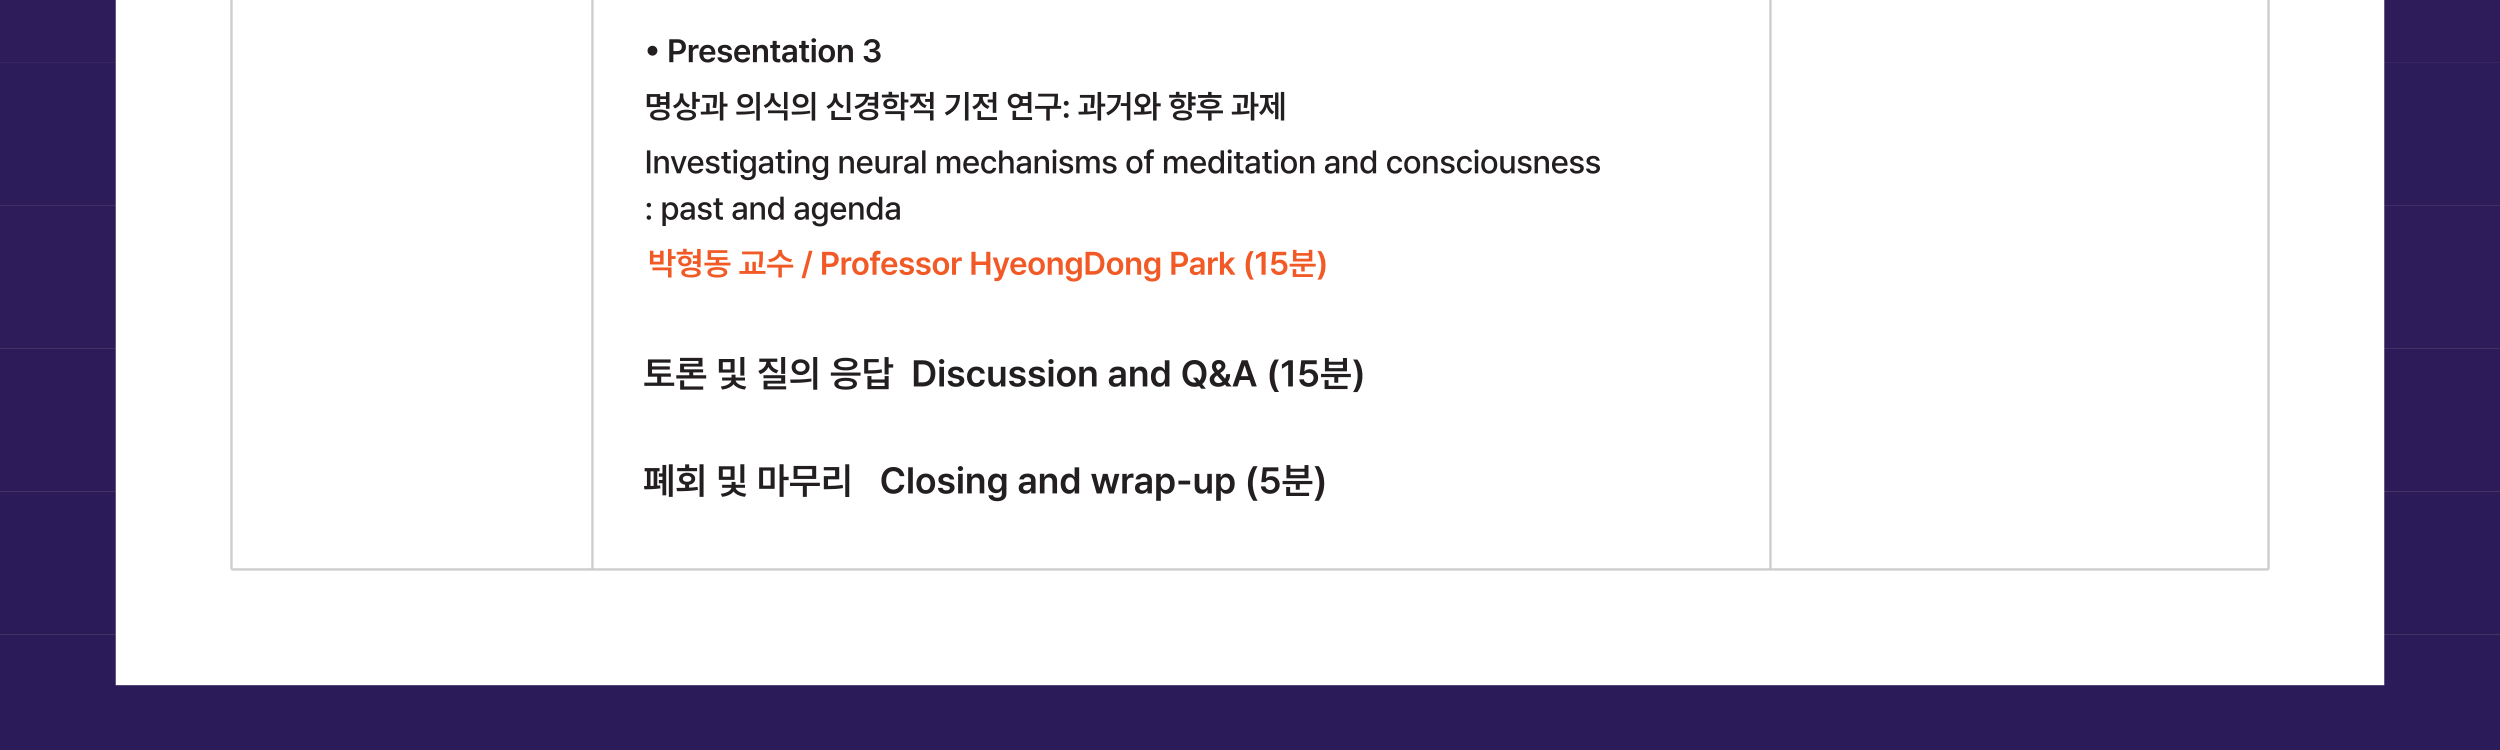 <?xml version="1.0" encoding="UTF-8"?>
<svg id="Layer_1" data-name="Layer 1" xmlns="http://www.w3.org/2000/svg" xmlns:xlink="http://www.w3.org/1999/xlink" viewBox="0 0 1080 324">
  <rect x="0" y="0" width="1080" height="324" fill="#808080" stroke="none"/>
  <defs>
    <clipPath id="clippath">
      <rect x="-1741.88" y="-1374.88" width="4563.76" height="1080" transform="translate(-294.88 -1374.88) rotate(90)" style="fill: none;"/>
    </clipPath>
  </defs>
  <g style="clip-path: url(#clippath);">
    <rect y="-34.57" width="1080" height="61.73" style="fill: #2e1c5a;"/>
    <rect y="27.16" width="1080" height="61.73" style="fill: #2d1c5a;"/>
    <rect y="88.89" width="1080" height="61.73" style="fill: #2d1c59;"/>
    <rect y="150.62" width="1080" height="61.73" style="fill: #2d1b59;"/>
    <rect y="212.36" width="1080" height="61.73" style="fill: #2c1b59;"/>
    <rect y="274.09" width="1080" height="61.73" style="fill: #2c1b59;"/>
  </g>
  <rect x="50" y="-1290.63" width="980" height="1586.63" style="fill: #fff;"/>
  <rect x="255.42" y="-1218.6" width="1" height="1464.6" style="fill: #cccccb;"/>
  <rect x="99.5" y="-1218.6" width="1" height="1464.6" style="fill: #cccccb;"/>
  <rect x="764.34" y="-1218.6" width="1" height="1464.6" style="fill: #cccccb;"/>
  <rect x="979.5" y="-1219" width="1" height="1465" style="fill: #cccccb;"/>
  <rect x="100" y="245.5" width="880" height="1" style="fill: #cccccb;"/>
  <g>
    <path d="M289.82,162.73h-4.17v2.56h5.6v1.4h-12.91v-1.4h5.56v-2.56h-3.99v-7.46h9.78v1.4h-8.02v1.61h7.69v1.37h-7.69v1.69h8.14v1.39Z" style="fill: #231f20;"/>
    <path d="M305.07,163.52h-12.91v-1.41h5.6v-1.24h-3.96v-3.75h7.94v-1.18h-7.98v-1.35h9.71v3.77h-7.95v1.18h8.23v1.33h-4.28v1.24h5.6v1.41ZM293.82,164.31h1.74v2.63h8.22v1.4h-9.96v-4.03Z" style="fill: #231f20;"/>
    <path d="M317.34,160.97h-6.8v-5.87h6.8v5.87ZM315.98,164.4h-4.03v-1.3h4.07v-1.24h1.74v1.24h4.08v1.3h-4.04c.16,1.09,1.87,2.3,4.57,2.57l-.59,1.32c-2.29-.24-4.03-1.14-4.89-2.32-.87,1.19-2.62,2.06-4.92,2.32l-.6-1.32c2.71-.24,4.44-1.45,4.6-2.57ZM315.62,159.61v-3.14h-3.38v3.14h3.38ZM319.83,154.23h1.72v8.04h-1.72v-8.04Z" style="fill: #231f20;"/>
    <path d="M331.05,156.33h-3.03v-1.4h7.77v1.4h-2.97c.08,1.56,1.27,3.05,3.45,3.64l-.83,1.34c-1.65-.47-2.84-1.48-3.47-2.76-.64,1.41-1.87,2.54-3.61,3.05l-.8-1.38c2.2-.64,3.41-2.24,3.49-3.9ZM329.83,162.1h9.37v3.63h-7.64v1.14h8.06v1.35h-9.75v-3.75h7.6v-1.05h-7.65v-1.33ZM339.18,161.5h-1.72v-7.27h1.72v7.27Z" style="fill: #231f20;"/>
    <path d="M350.47,163.52l.13,1.26c-3.16.61-6.55.63-9.04.63l-.21-1.43c2.55,0,6.07-.02,9.12-.46ZM349.74,158.61c0,2.01-1.64,3.41-3.88,3.41s-3.88-1.4-3.88-3.41c0-2.01,1.66-3.41,3.88-3.41s3.87,1.41,3.88,3.41ZM345.86,160.52c1.25,0,2.18-.72,2.18-1.9s-.93-1.91-2.18-1.91-2.17.73-2.15,1.91c-.01,1.18.92,1.9,2.15,1.9ZM351.31,154.23h1.73v14.14h-1.73v-14.14Z" style="fill: #231f20;"/>
    <path d="M371.78,162.29h-12.86v-1.37h12.86v1.37ZM365.34,154.55c3.09,0,5.08,1.05,5.08,2.74s-1.99,2.73-5.08,2.73c-3.1,0-5.09-1.02-5.09-2.73,0-1.69,1.99-2.73,5.09-2.74ZM365.33,163.21c3.04,0,4.89.92,4.89,2.57,0,1.64-1.85,2.57-4.89,2.56-3.08,0-4.92-.92-4.92-2.56s1.84-2.57,4.92-2.57ZM365.34,158.66c2.05,0,3.3-.47,3.3-1.38s-1.24-1.38-3.3-1.37c-2.07,0-3.3.47-3.29,1.37-.01.9,1.22,1.38,3.29,1.38ZM365.33,167c2.03,0,3.15-.41,3.16-1.22-.01-.83-1.13-1.25-3.16-1.25s-3.16.42-3.15,1.25c-.01.81,1.1,1.23,3.15,1.22Z" style="fill: #231f20;"/>
    <path d="M373.34,155.11h6.27v1.4h-4.55v3.47c2.65-.01,4.12-.1,5.79-.45l.19,1.4c-1.85.39-3.49.46-6.57.47h-1.15v-6.29ZM374.74,162.47h1.73v1.46h5.68v-1.46h1.75v5.67h-9.16v-5.67ZM382.15,166.74v-1.44h-5.68v1.44h5.68ZM383.89,157.37h1.97v1.44h-1.97v2.97h-1.75v-7.54h1.75v3.14Z" style="fill: #231f20;"/>
    <path d="M394.77,166.95v-11.31h3.9c3.38,0,5.41,2.12,5.41,5.65s-2.03,5.67-5.48,5.67h-3.83ZM398.5,165.19c2.36,0,3.56-1.3,3.56-3.9s-1.2-3.88-3.5-3.88h-1.76v7.79h1.7Z" style="fill: #231f20;"/>
    <path d="M406.81,155.1c.62,0,1.15.48,1.15,1.08s-.52,1.08-1.15,1.08-1.16-.48-1.16-1.08.52-1.08,1.16-1.08ZM405.81,158.47h1.99v8.48h-1.99v-8.48Z" style="fill: #231f20;"/>
    <path d="M413.02,159.84c-.85,0-1.47.42-1.47,1,0,.45.35.77,1.21.97l1.44.31c1.6.34,2.38,1.09,2.38,2.3,0,1.6-1.4,2.7-3.61,2.7s-3.44-.96-3.64-2.58h2.02c.13.72.69,1.08,1.62,1.08s1.59-.39,1.59-1.02c0-.49-.39-.81-1.23-.99l-1.37-.29c-1.57-.33-2.39-1.15-2.38-2.36,0-1.57,1.35-2.6,3.42-2.6s3.27.99,3.41,2.53h-1.89c-.12-.63-.65-1.05-1.5-1.05Z" style="fill: #231f20;"/>
    <path d="M417.74,162.74c0-2.59,1.57-4.38,4.05-4.38,2.07,0,3.51,1.21,3.64,3.04h-1.89c-.16-.82-.75-1.44-1.71-1.44-1.24,0-2.07,1.03-2.07,2.75s.81,2.79,2.07,2.79c.88,0,1.54-.52,1.71-1.43h1.89c-.14,1.79-1.5,3.05-3.62,3.05-2.54,0-4.07-1.81-4.07-4.38Z" style="fill: #231f20;"/>
    <path d="M432.35,158.47h1.98v8.48h-1.92v-1.5h-.09c-.39.95-1.28,1.61-2.55,1.61-1.67,0-2.83-1.15-2.83-3.19v-5.4h1.99v5.1c0,1.08.64,1.76,1.61,1.76.88,0,1.82-.63,1.81-1.94v-4.92Z" style="fill: #231f20;"/>
    <path d="M439.56,159.84c-.85,0-1.47.42-1.47,1,0,.45.35.77,1.21.97l1.44.31c1.6.34,2.38,1.09,2.38,2.3,0,1.6-1.4,2.7-3.61,2.7s-3.44-.96-3.64-2.58h2.02c.13.72.69,1.08,1.62,1.08s1.59-.39,1.59-1.02c0-.49-.39-.81-1.23-.99l-1.37-.29c-1.57-.33-2.39-1.15-2.38-2.36,0-1.57,1.35-2.6,3.42-2.6s3.27.99,3.41,2.53h-1.89c-.12-.63-.65-1.05-1.5-1.05Z" style="fill: #231f20;"/>
    <path d="M447.95,159.84c-.85,0-1.47.42-1.47,1,0,.45.35.77,1.21.97l1.44.31c1.6.34,2.38,1.09,2.38,2.3,0,1.6-1.4,2.7-3.61,2.7s-3.44-.96-3.64-2.58h2.02c.13.72.69,1.08,1.62,1.08s1.58-.39,1.59-1.02c0-.49-.39-.81-1.23-.99l-1.37-.29c-1.57-.33-2.39-1.15-2.38-2.36,0-1.57,1.35-2.6,3.42-2.6s3.27.99,3.41,2.53h-1.89c-.12-.63-.65-1.05-1.5-1.05Z" style="fill: #231f20;"/>
    <path d="M454.04,155.1c.62,0,1.15.48,1.15,1.08s-.52,1.08-1.15,1.08-1.16-.48-1.16-1.08.52-1.08,1.16-1.08ZM453.04,158.47h1.99v8.48h-1.99v-8.48Z" style="fill: #231f20;"/>
    <path d="M456.59,162.74c0-2.63,1.58-4.38,4.07-4.38s4.06,1.76,4.06,4.38-1.58,4.38-4.06,4.38-4.07-1.75-4.07-4.38ZM460.66,165.53c1.36,0,2.04-1.24,2.04-2.79s-.68-2.8-2.04-2.8-2.06,1.25-2.06,2.8.68,2.79,2.06,2.79Z" style="fill: #231f20;"/>
    <path d="M468.26,166.95h-1.99v-8.48h1.9v1.44h.11c.39-.95,1.25-1.55,2.52-1.55,1.75,0,2.91,1.16,2.91,3.19v5.4h-1.99v-5.1c0-1.13-.62-1.81-1.66-1.81s-1.8.71-1.8,1.94v4.97Z" style="fill: #231f20;"/>
    <path d="M482.17,161.99c.59-.04,1.8-.09,2.17-.11v-.69c0-.83-.54-1.32-1.54-1.32-.89,0-1.43.4-1.58,1.01h-1.93c.14-1.44,1.44-2.53,3.56-2.53,1.61,0,3.46.66,3.46,2.92v5.67h-1.91v-1.16h-.07c-.36.71-1.16,1.34-2.49,1.34-1.62,0-2.84-.88-2.84-2.55,0-1.92,1.59-2.47,3.16-2.58ZM482.36,165.66c1.21,0,1.98-.8,1.98-1.75v-.7c-.36.02-1.47.09-1.87.13-.95.07-1.55.47-1.55,1.21s.6,1.12,1.43,1.12Z" style="fill: #231f20;"/>
    <path d="M490.2,166.95h-1.99v-8.48h1.9v1.44h.11c.39-.95,1.25-1.55,2.52-1.55,1.75,0,2.91,1.16,2.91,3.19v5.4h-1.99v-5.1c0-1.13-.62-1.81-1.66-1.81s-1.8.71-1.8,1.94v4.97Z" style="fill: #231f20;"/>
    <path d="M497.2,162.72c0-2.83,1.54-4.36,3.51-4.36,1.5,0,2.12.9,2.42,1.51h.08v-4.23h1.99v11.31h-1.95v-1.34h-.12c-.32.62-.97,1.49-2.43,1.49-2,0-3.5-1.59-3.5-4.38ZM501.25,165.47c1.28,0,2.01-1.11,2.01-2.76s-.72-2.72-2.01-2.72-2.02,1.13-2.02,2.72.7,2.76,2.02,2.76Z" style="fill: #231f20;"/>
    <path d="M516.01,155.49c2.96,0,5.19,2.15,5.19,5.81,0,2.05-.7,3.63-1.84,4.62l1.56,2.02h-1.98l-.93-1.19c-.61.24-1.28.37-2,.37-2.98,0-5.19-2.16-5.19-5.81s2.21-5.81,5.19-5.81ZM517.16,163.16l.97,1.26c.64-.67,1.02-1.72,1.02-3.12,0-2.58-1.3-3.98-3.14-3.98s-3.15,1.4-3.15,3.98,1.3,3.98,3.15,3.98c.29,0,.57-.03.84-.1l-1.54-2.02h1.85Z" style="fill: #231f20;"/>
    <path d="M522.58,163.95c0-1.33.86-2.14,2.12-3.02-.65-.81-1.16-1.63-1.16-2.64,0-1.6,1.18-2.79,2.96-2.79s2.87,1.18,2.87,2.56c0,1.08-.56,1.89-1.5,2.58l-.72.52,2.07,2.43c.3-.56.48-1.22.48-1.97h1.71c0,1.55-.43,2.65-.98,3.38l1.65,1.94h-2.15l-.73-.83c-.8.69-1.9,1-2.91,1-2.31,0-3.72-1.37-3.72-3.17ZM526.37,165.48c.61,0,1.23-.21,1.76-.6l-2.36-2.7-.18.13c-.76.56-1.06,1.16-1.06,1.55,0,.89.72,1.61,1.83,1.61ZM526.14,159.96l.65-.44c.59-.39.9-.79.9-1.37,0-.49-.44-1.02-1.15-1.02-.72,0-1.22.57-1.22,1.18,0,.53.35,1.05.82,1.64Z" style="fill: #231f20;"/>
    <path d="M532.44,166.95l3.99-11.31h2.51l3.99,11.31h-2.17l-.94-2.8h-4.26l-.94,2.8h-2.18ZM539.26,162.52l-1.54-4.57h-.09l-1.54,4.57h3.16Z" style="fill: #231f20;"/>
    <path d="M550.67,155.31h1.87c-1.12,1.46-1.99,4.4-1.99,7.02s.87,5.56,1.99,7.02h-1.87c-1.45-1.96-2.19-4.26-2.19-7.02s.73-5.05,2.19-7.02Z" style="fill: #231f20;"/>
    <path d="M558.53,166.95h-2.04v-9.33h-.07l-2.64,1.69v-1.86l2.8-1.81h1.95v11.31Z" style="fill: #231f20;"/>
    <path d="M561.31,163.88h1.98c.07.92.94,1.58,2,1.58,1.27,0,2.18-.91,2.18-2.17s-.93-2.2-2.24-2.21c-.88,0-1.52.3-1.88.97h-1.88l.67-6.4h6.68v1.7h-5l-.34,3.01h.1c.44-.5,1.27-.86,2.2-.86,2.1,0,3.66,1.57,3.66,3.75s-1.7,3.87-4.15,3.87c-2.25,0-3.92-1.35-3.98-3.22Z" style="fill: #231f20;"/>
    <path d="M583.58,162.92h-5.45v2.43h-1.72v-2.43h-5.74v-1.38h12.91v1.38ZM572.23,164.18h1.72v2.48h8.2v1.41h-9.92v-3.89ZM572.35,154.67h1.72v1.59h6.1v-1.59h1.73v5.75h-9.54v-5.75ZM580.16,159.04v-1.48h-6.1v1.48h6.1Z" style="fill: #231f20;"/>
    <path d="M586.38,169.36h-1.87c1.12-1.46,1.99-4.4,1.99-7.02s-.87-5.56-1.99-7.02h1.87c1.45,1.97,2.19,4.26,2.19,7.02s-.74,5.05-2.19,7.02Z" style="fill: #231f20;"/>
  </g>
  <g>
    <g>
      <path d="M279.73,21.91c0-1.18.95-2.13,2.13-2.13s2.13.95,2.13,2.13-.96,2.13-2.13,2.13-2.13-.96-2.13-2.13Z" style="fill: #231f20;"/>
      <path d="M289.14,16.96h3.7c2.28,0,3.49,1.39,3.49,3.28s-1.23,3.27-3.52,3.27h-1.91v3.35h-1.78v-9.91ZM292.59,22.05c1.33,0,1.94-.75,1.94-1.81s-.6-1.79-1.94-1.79h-1.66v3.6h1.67Z" style="fill: #231f20;"/>
      <path d="M297.56,19.44h1.69v1.24h.08c.27-.86.99-1.34,1.83-1.34.19,0,.47.02.63.05v1.6c-.15-.05-.52-.1-.81-.1-.96,0-1.68.67-1.68,1.61v4.38h-1.74v-7.43Z" style="fill: #231f20;"/>
      <path d="M302.13,23.2c0-2.29,1.39-3.86,3.51-3.86,1.82,0,3.4,1.14,3.4,3.75v.54h-5.18c.02,1.28.77,2.03,1.9,2.03.76,0,1.28-.33,1.5-.78h1.7c-.31,1.29-1.5,2.13-3.23,2.13-2.24,0-3.61-1.49-3.61-3.82ZM307.37,22.45c0-1.01-.69-1.75-1.69-1.75s-1.76.8-1.81,1.75h3.5Z" style="fill: #231f20;"/>
      <path d="M313.15,20.64c-.75,0-1.29.37-1.29.88,0,.39.3.68,1.06.85l1.26.27c1.4.3,2.08.95,2.08,2.01,0,1.4-1.22,2.37-3.16,2.37s-3.01-.84-3.19-2.26h1.77c.11.63.6.94,1.42.94s1.39-.34,1.39-.89c0-.43-.34-.71-1.08-.87l-1.2-.25c-1.37-.29-2.09-1.01-2.09-2.07,0-1.37,1.18-2.27,3-2.27s2.86.87,2.99,2.21h-1.65c-.11-.56-.57-.92-1.31-.92Z" style="fill: #231f20;"/>
      <path d="M317.14,23.2c0-2.29,1.39-3.86,3.51-3.86,1.82,0,3.4,1.14,3.4,3.75v.54h-5.18c.02,1.28.77,2.03,1.9,2.03.76,0,1.28-.33,1.5-.78h1.7c-.31,1.29-1.5,2.13-3.23,2.13-2.24,0-3.61-1.49-3.61-3.82ZM322.38,22.45c0-1.01-.69-1.75-1.69-1.75s-1.76.8-1.81,1.75h3.5Z" style="fill: #231f20;"/>
      <path d="M327.01,26.87h-1.74v-7.43h1.66v1.26h.09c.34-.83,1.1-1.36,2.21-1.36,1.53,0,2.54,1.02,2.54,2.8v4.73h-1.74v-4.46c0-.99-.54-1.59-1.45-1.59s-1.58.62-1.58,1.7v4.35Z" style="fill: #231f20;"/>
      <path d="M336.99,20.78h-1.46v3.85c0,.72.35.86.8.87.2,0,.55-.02.76-.03v1.43c-.21.03-.54.07-.99.07-1.31,0-2.32-.65-2.32-2.05v-4.14h-1.05v-1.34h1.05v-1.78h1.74v1.78h1.46v1.34Z" style="fill: #231f20;"/>
      <path d="M340.62,22.52c.52-.03,1.58-.08,1.9-.1v-.6c0-.73-.47-1.16-1.35-1.16-.78,0-1.25.35-1.38.88h-1.69c.13-1.26,1.26-2.21,3.12-2.21,1.41,0,3.03.58,3.03,2.56v4.97h-1.67v-1.02h-.06c-.32.62-1.02,1.17-2.18,1.17-1.42,0-2.49-.77-2.49-2.24,0-1.68,1.39-2.17,2.77-2.26ZM340.79,25.74c1.06,0,1.74-.7,1.74-1.53v-.61c-.32.01-1.29.08-1.63.11-.83.06-1.35.41-1.35,1.06s.52.98,1.25.98Z" style="fill: #231f20;"/>
      <path d="M349.46,20.78h-1.46v3.85c0,.72.35.86.8.87.2,0,.55-.02.76-.03v1.43c-.21.03-.54.07-.99.07-1.31,0-2.32-.65-2.32-2.05v-4.14h-1.05v-1.34h1.05v-1.78h1.74v1.78h1.46v1.34Z" style="fill: #231f20;"/>
      <path d="M351.54,16.49c.55,0,1.01.42,1.01.95s-.46.94-1.01.94-1.02-.42-1.02-.94.46-.95,1.02-.95ZM350.66,19.44h1.74v7.43h-1.74v-7.43Z" style="fill: #231f20;"/>
      <path d="M353.62,23.18c0-2.3,1.39-3.84,3.56-3.84s3.56,1.54,3.56,3.84-1.38,3.83-3.56,3.83-3.56-1.53-3.56-3.83ZM357.19,25.62c1.19,0,1.78-1.08,1.78-2.44s-.59-2.46-1.78-2.46-1.8,1.1-1.8,2.46.59,2.44,1.8,2.44Z" style="fill: #231f20;"/>
      <path d="M363.7,26.87h-1.74v-7.43h1.66v1.26h.09c.34-.83,1.1-1.36,2.21-1.36,1.53,0,2.54,1.02,2.54,2.8v4.73h-1.74v-4.46c0-.99-.54-1.59-1.45-1.59s-1.58.62-1.58,1.7v4.35Z" style="fill: #231f20;"/>
      <path d="M373.08,24.18h1.8c.04.8.84,1.33,1.87,1.33,1.09,0,1.88-.6,1.88-1.47,0-.9-.76-1.53-2.06-1.53h-.88v-1.37h.88c1.05,0,1.79-.59,1.79-1.45s-.63-1.39-1.59-1.39-1.74.52-1.78,1.35h-1.71c.04-1.66,1.55-2.8,3.49-2.8s3.3,1.23,3.29,2.74c0,1.12-.73,1.92-1.81,2.14v.08c1.4.19,2.2,1.08,2.19,2.33,0,1.67-1.55,2.88-3.7,2.88s-3.62-1.15-3.67-2.83Z" style="fill: #231f20;"/>
      <path d="M289.22,46.99h-1.52v-1.7h-2.5v.96h-5.8v-5.6h5.8v.96h2.5v-1.88h1.52v7.27ZM285.04,47.32c2.62,0,4.22.88,4.22,2.38s-1.6,2.37-4.22,2.37c-2.61,0-4.21-.86-4.21-2.37,0-1.5,1.6-2.38,4.21-2.38ZM283.71,45.02v-3.17h-2.8v3.17h2.8ZM285.04,50.9c1.73,0,2.7-.43,2.71-1.2,0-.8-.98-1.21-2.71-1.21-1.72,0-2.7.42-2.69,1.21,0,.77.97,1.2,2.69,1.2ZM287.7,44.05v-1.24h-2.5v1.24h2.5Z" style="fill: #231f20;"/>
      <path d="M298.11,45.32l-.81,1.18c-1.34-.45-2.3-1.35-2.83-2.5-.54,1.31-1.53,2.34-2.96,2.85l-.82-1.2c1.99-.69,2.99-2.34,3-4.11v-1.17h1.52v1.31c0,1.56,1.01,3.03,2.91,3.63ZM296.56,47.39c2.55,0,4.14.86,4.14,2.33s-1.58,2.35-4.14,2.35c-2.58,0-4.19-.85-4.18-2.35,0-1.47,1.6-2.34,4.18-2.33ZM296.56,50.87c1.69,0,2.64-.39,2.64-1.15s-.95-1.14-2.64-1.14-2.67.42-2.66,1.14c0,.76.97,1.15,2.66,1.15ZM299.06,39.72h1.53v3h1.73v1.27h-1.73v3.12h-1.53v-7.39Z" style="fill: #231f20;"/>
      <path d="M305.08,48.23v-3.69h1.49v3.65c1.26-.05,2.55-.14,3.74-.29l.09,1.13c-2.55.42-5.39.47-7.57.46l-.15-1.23c.74,0,1.55,0,2.4-.03ZM309.71,41.88c0,1.1,0,2.66-.35,4.79l-1.5-.12c.29-1.88.32-3.27.33-4.32h-4.85v-1.22h6.37v.88ZM310.96,39.72h1.53v5.03h1.79v1.29h-1.79v6.04h-1.53v-12.35Z" style="fill: #231f20;"/>
      <path d="M325.99,47.86l.12,1.1c-2.77.53-5.73.55-7.92.55l-.18-1.25c2.23,0,5.31-.02,7.99-.4ZM325.35,43.56c0,1.76-1.44,2.99-3.4,2.99s-3.4-1.23-3.4-2.99c0-1.76,1.45-2.99,3.4-2.99s3.39,1.23,3.4,2.99ZM321.96,45.23c1.09,0,1.91-.63,1.91-1.67s-.81-1.67-1.91-1.67-1.9.64-1.89,1.67c0,1.04.8,1.67,1.89,1.67ZM326.72,39.72h1.52v12.38h-1.52v-12.38Z" style="fill: #231f20;"/>
      <path d="M337.5,45.27l-.76,1.2c-1.42-.47-2.44-1.41-3-2.63-.56,1.3-1.6,2.33-3.06,2.83l-.77-1.19c2-.68,3.03-2.31,3.03-3.99v-1.19h1.57v1.19c0,1.63,1.01,3.16,2.98,3.78ZM331.77,47.68h8.43v4.4h-1.52v-3.17h-6.91v-1.22ZM338.68,39.72h1.52v7.4h-1.52v-7.4Z" style="fill: #231f20;"/>
      <path d="M349.92,47.86l.12,1.1c-2.77.53-5.73.55-7.92.55l-.18-1.25c2.23,0,5.31-.02,7.99-.4ZM349.28,43.56c0,1.76-1.44,2.99-3.4,2.99s-3.4-1.23-3.4-2.99c0-1.76,1.45-2.99,3.4-2.99s3.39,1.23,3.4,2.99ZM345.89,45.23c1.09,0,1.91-.63,1.91-1.67s-.81-1.67-1.91-1.67-1.9.64-1.89,1.67c0,1.04.8,1.67,1.89,1.67ZM350.65,39.72h1.52v12.38h-1.52v-12.38Z" style="fill: #231f20;"/>
      <path d="M360.07,41.62v-1.21h1.57v1.21c0,1.72,1,3.35,2.96,4l-.78,1.2c-1.41-.49-2.41-1.48-2.96-2.74-.55,1.35-1.57,2.43-3.02,2.96l-.8-1.2c2.01-.71,3.03-2.46,3.03-4.23ZM359.14,47.9h1.53v2.71h6.99v1.23h-8.53v-3.94ZM367.32,48.77h-1.52v-9.04h1.52v9.04Z" style="fill: #231f20;"/>
      <path d="M379.35,46.95h-1.52v-1.36h-2.95v-1.23h2.95v-1.34h-2.83c-.78,1.97-2.59,3.35-5.28,4.1l-.6-1.2c2.89-.79,4.43-2.25,4.67-4.09h-4.02v-1.24h5.67c0,.43-.03.84-.1,1.23h2.49v-2.08h1.52v7.22ZM375.26,47.09c2.51,0,4.17.94,4.17,2.45,0,1.52-1.67,2.48-4.17,2.47-2.53,0-4.2-.95-4.19-2.47,0-1.51,1.66-2.45,4.19-2.45ZM375.26,50.81c1.63,0,2.65-.45,2.66-1.26,0-.82-1.02-1.27-2.66-1.26-1.66,0-2.68.44-2.68,1.26,0,.82,1.01,1.26,2.68,1.26Z" style="fill: #231f20;"/>
      <path d="M388.3,42.11h-7.34v-1.2h2.92v-1.24h1.51v1.24h2.91v1.2ZM384.64,42.59c1.78,0,3.01.91,3.01,2.26,0,1.35-1.23,2.26-3.01,2.26s-3.04-.9-3.04-2.26c0-1.35,1.24-2.26,3.04-2.26ZM382.47,48.04h8.24v4.04h-1.53v-2.81h-6.71v-1.22ZM384.64,45.93c.93,0,1.56-.39,1.57-1.08,0-.7-.64-1.11-1.57-1.11-.94,0-1.57.41-1.56,1.11,0,.7.62,1.09,1.56,1.08ZM389.18,39.72h1.53v3.28h1.73v1.24h-1.73v3.21h-1.53v-7.74Z" style="fill: #231f20;"/>
      <path d="M400.37,45.51l-.76,1.18c-1.38-.46-2.36-1.39-2.9-2.56-.55,1.29-1.57,2.33-3.04,2.83l-.78-1.2c1.97-.65,3.02-2.29,3.02-3.9v-.17h-2.58v-1.22h6.68v1.22h-2.56v.15c0,1.51,1,3.02,2.91,3.67ZM394.85,47.68h8.43v4.4h-1.52v-3.17h-6.91v-1.22ZM399.66,42.78h2.1v-3.06h1.52v7.37h-1.52v-3.07h-2.1v-1.25Z" style="fill: #231f20;"/>
      <path d="M413.16,42.24h-4.38v-1.21h5.93c0,3.68-1.43,6.81-5.76,8.86l-.8-1.22c3.24-1.54,4.74-3.62,5.01-6.44ZM418.39,52.08h-1.53v-12.35h1.53v12.35Z" style="fill: #231f20;"/>
      <path d="M423.03,42.18v-.33h-2.58v-1.23h6.68v1.23h-2.56v.34c0,1.49,1,3.02,2.91,3.66l-.76,1.2c-1.38-.46-2.36-1.41-2.9-2.58-.55,1.3-1.57,2.34-3.04,2.84l-.78-1.23c1.97-.64,3.02-2.26,3.02-3.9ZM422.28,47.97h1.52v2.64h6.9v1.23h-8.42v-3.88ZM430.39,48.77h-1.52v-4.53h-2.19v-1.23h2.19v-3.27h1.52v9.04Z" style="fill: #231f20;"/>
      <path d="M445.54,48.8h-1.52v-3.07h-2.95c-.59.66-1.47,1.06-2.46,1.06-1.86,0-3.27-1.33-3.26-3.16,0-1.84,1.4-3.16,3.26-3.17.99,0,1.87.4,2.46,1.06h2.95v-1.8h1.52v9.07ZM438.62,45.45c1.02,0,1.79-.71,1.79-1.81s-.77-1.81-1.79-1.81-1.81.71-1.81,1.81.75,1.81,1.81,1.81ZM437.43,47.88h1.52v2.73h6.9v1.23h-8.42v-3.97ZM441.86,43.64c0,.3-.04.59-.12.87h2.28v-1.75h-2.29c.08.28.12.57.12.88Z" style="fill: #231f20;"/>
      <path d="M457.04,41.58c0,1.16,0,2.42-.33,4.17h1.71v1.24h-4.91v5.11h-1.53v-5.11h-4.82v-1.24h8.02c.34-1.68.35-2.94.35-4.05h-7.04v-1.22h8.55v1.1Z" style="fill: #231f20;"/>
      <path d="M459.56,49.91c0-.58.47-1.05,1.06-1.05s1.05.47,1.06,1.05c0,.59-.49,1.06-1.06,1.06s-1.07-.47-1.06-1.06ZM460.62,43.55c.57,0,1.05.47,1.06,1.05,0,.58-.49,1.06-1.06,1.06s-1.07-.47-1.06-1.06c0-.58.47-1.05,1.06-1.05Z" style="fill: #231f20;"/>
      <path d="M468.27,48.23v-3.69h1.49v3.65c1.26-.05,2.55-.14,3.74-.29l.09,1.13c-2.55.42-5.39.47-7.57.46l-.15-1.23c.74,0,1.55,0,2.4-.03ZM472.89,41.88c0,1.1,0,2.66-.35,4.79l-1.5-.12c.29-1.88.32-3.27.33-4.32h-4.85v-1.22h6.37v.88ZM474.15,39.72h1.53v5.03h1.79v1.29h-1.79v6.04h-1.53v-12.35Z" style="fill: #231f20;"/>
      <path d="M482.69,42.24h-4.25v-1.21h5.79c0,3.65-1.31,6.72-5.56,8.83l-.79-1.2c3.2-1.57,4.57-3.66,4.82-6.43ZM488.3,52.08h-1.51v-6.28h-2.61v-1.25h2.61v-4.82h1.51v12.35Z" style="fill: #231f20;"/>
      <path d="M496.96,43.47c0,1.51-1.08,2.63-2.58,2.91v1.82c1.03-.05,2.07-.13,3.03-.26l.11,1.13c-2.59.47-5.42.48-7.54.46l-.22-1.24c.92,0,1.99,0,3.1-.03v-1.87c-1.55-.27-2.62-1.39-2.61-2.92,0-1.76,1.41-2.98,3.36-2.98,1.9,0,3.35,1.23,3.36,2.98ZM493.61,45.15c1.06,0,1.85-.65,1.86-1.69,0-1.04-.8-1.69-1.86-1.69-1.08,0-1.88.65-1.88,1.69,0,1.04.79,1.7,1.88,1.69ZM498.12,39.72h1.52v4.93h1.79v1.28h-1.79v6.14h-1.52v-12.35Z" style="fill: #231f20;"/>
      <path d="M505.07,40.98h2.92v-1.33h1.51v1.33h2.91v1.2h-7.34v-1.2ZM508.75,42.66c1.78,0,3.01.89,3.01,2.21,0,1.33-1.23,2.2-3.01,2.2s-3.04-.88-3.04-2.2c0-1.33,1.22-2.21,3.04-2.21ZM510.82,47.71c2.53,0,4.13.81,4.13,2.19,0,1.35-1.6,2.17-4.13,2.17-2.57,0-4.15-.81-4.14-2.17,0-1.37,1.57-2.19,4.14-2.19ZM508.75,45.93c.93,0,1.56-.38,1.57-1.05,0-.69-.64-1.09-1.57-1.09-.94,0-1.57.41-1.56,1.09,0,.67.62,1.06,1.56,1.05ZM510.82,50.92c1.66,0,2.61-.37,2.61-1.02s-.94-1.02-2.61-1.02-2.64.33-2.63,1.02c0,.65.94,1.03,2.63,1.02ZM516.49,42.89h-1.67v1.41h1.67v1.25h-1.67v2.07h-1.53v-7.89h1.53v1.92h1.67v1.24Z" style="fill: #231f20;"/>
      <path d="M517.03,47.71h11.3v1.24h-4.92v3.14h-1.51v-3.14h-4.87v-1.24ZM527.68,42.28h-10.1v-1.23h4.31v-1.36h1.51v1.36h4.28v1.23ZM522.65,42.84c2.61,0,4.18.74,4.19,2.1,0,1.34-1.58,2.08-4.19,2.09-2.62,0-4.19-.75-4.18-2.09,0-1.36,1.56-2.1,4.18-2.1ZM522.65,45.88c1.7,0,2.6-.32,2.61-.95,0-.64-.91-.97-2.61-.97s-2.61.33-2.6.97c0,.62.89.95,2.6.95Z" style="fill: #231f20;"/>
      <path d="M534.47,48.23v-3.69h1.49v3.65c1.26-.05,2.55-.14,3.74-.29l.09,1.13c-2.55.42-5.39.47-7.57.46l-.15-1.23c.74,0,1.55,0,2.4-.03ZM539.09,41.88c0,1.1,0,2.66-.35,4.79l-1.5-.12c.29-1.88.32-3.27.33-4.32h-4.85v-1.22h6.37v.88ZM540.34,39.72h1.53v5.03h1.79v1.29h-1.79v6.04h-1.53v-12.35Z" style="fill: #231f20;"/>
      <path d="M546.49,43.1v-.82h-2.15v-1.23h5.61v1.23h-2v.82c0,2.09.75,4.18,2.52,5.2l-.89,1.12c-1.15-.68-1.91-1.85-2.34-3.26-.44,1.52-1.22,2.82-2.39,3.54l-.93-1.12c1.79-1.09,2.57-3.32,2.57-5.48ZM549.06,44.03h1.78v-4.08h1.43v11.53h-1.43v-6.22h-1.78v-1.23ZM554.78,52.08h-1.44v-12.35h1.44v12.35Z" style="fill: #231f20;"/>
      <path d="M280.96,74.87h-1.5v-9.91h1.5v9.91Z" style="fill: #231f20;"/>
      <path d="M284.18,74.87h-1.46v-7.43h1.4v1.21h.09c.34-.79,1.07-1.31,2.19-1.31,1.52,0,2.53.97,2.53,2.8v4.73h-1.46v-4.55c0-1.07-.59-1.72-1.57-1.72s-1.73.67-1.73,1.86v4.41Z" style="fill: #231f20;"/>
      <path d="M293.97,74.87h-1.56l-2.69-7.43h1.57l1.87,5.71h.08l1.88-5.71h1.56l-2.7,7.43Z" style="fill: #231f20;"/>
      <path d="M297.12,71.2c0-2.28,1.37-3.86,3.43-3.86,1.69,0,3.3,1.05,3.3,3.73v.52h-5.29c.04,1.42.87,2.22,2.1,2.22.83,0,1.36-.36,1.61-.82h1.48c-.33,1.21-1.47,2.02-3.1,2.02-2.19,0-3.54-1.51-3.54-3.82ZM302.42,70.5c0-1.13-.73-1.96-1.85-1.96-1.17,0-1.93.91-2,1.96h3.85Z" style="fill: #231f20;"/>
      <path d="M307.92,68.49c-.83,0-1.43.44-1.43,1,0,.44.35.75,1.16.94l1.19.27c1.36.31,2.03.97,2.03,2.01,0,1.34-1.14,2.3-3.04,2.3-1.78,0-2.83-.79-3.02-2.18h1.49c.13.68.63,1.01,1.51,1.01.95,0,1.56-.39,1.56-1.02,0-.48-.35-.79-1.15-.97l-1.16-.26c-1.33-.29-2.04-1.01-2.04-2.04,0-1.32,1.15-2.23,2.88-2.23s2.68.85,2.82,2.12h-1.4c-.14-.59-.6-.97-1.41-.97Z" style="fill: #231f20;"/>
      <path d="M315.64,68.6h-1.51v4.08c0,.84.42.99.89.99.21,0,.53-.02.73-.03v1.26c-.19.03-.51.06-.9.06-1.15,0-2.18-.63-2.17-1.98v-4.38h-1.09v-1.17h1.09v-1.78h1.46v1.78h1.51v1.17Z" style="fill: #231f20;"/>
      <path d="M317.66,64.56c.5,0,.91.39.91.87s-.42.87-.91.87-.92-.39-.92-.87.42-.87.92-.87ZM316.92,67.44h1.46v7.43h-1.46v-7.43Z" style="fill: #231f20;"/>
      <path d="M319.9,75.59h1.49c.14.71.8,1.05,1.77,1.05,1.16,0,1.89-.5,1.89-1.66v-1.46h-.1c-.26.48-.79,1.24-2.15,1.24-1.76,0-3.11-1.31-3.11-3.68s1.33-3.73,3.12-3.73c1.38,0,1.89.84,2.15,1.3h.1v-1.2h1.43v7.59c0,1.91-1.44,2.78-3.35,2.78s-3.11-.83-3.25-2.22ZM323.13,73.55c1.24,0,1.93-.91,1.93-2.45s-.68-2.52-1.93-2.52-1.95,1.1-1.95,2.52.67,2.45,1.95,2.45Z" style="fill: #231f20;"/>
      <path d="M330.56,70.55c.5-.03,1.63-.09,1.95-.1v-.6c0-.84-.52-1.32-1.51-1.32-.86,0-1.38.39-1.53.94h-1.46c.14-1.23,1.29-2.12,3.04-2.12,1.19,0,2.92.44,2.92,2.59v4.93h-1.42v-1.02h-.06c-.28.56-.97,1.18-2.2,1.18-1.41,0-2.51-.81-2.51-2.26,0-1.69,1.44-2.12,2.78-2.22ZM330.61,73.87c1.19,0,1.9-.8,1.9-1.68v-.68c-.33.02-1.4.09-1.75.12-.95.07-1.55.43-1.55,1.16s.59,1.08,1.4,1.08Z" style="fill: #231f20;"/>
      <path d="M339.06,68.6h-1.51v4.08c0,.84.42.99.89.99.21,0,.53-.02.73-.03v1.26c-.19.03-.51.06-.9.06-1.15,0-2.18-.63-2.17-1.98v-4.38h-1.09v-1.17h1.09v-1.78h1.46v1.78h1.51v1.17Z" style="fill: #231f20;"/>
      <path d="M341.08,64.56c.5,0,.91.39.91.87s-.42.87-.91.87-.92-.39-.92-.87.42-.87.92-.87ZM340.34,67.44h1.46v7.43h-1.46v-7.43Z" style="fill: #231f20;"/>
      <path d="M344.9,74.87h-1.46v-7.43h1.4v1.21h.09c.34-.79,1.07-1.31,2.19-1.31,1.52,0,2.53.97,2.53,2.8v4.73h-1.46v-4.55c0-1.07-.59-1.72-1.57-1.72s-1.73.67-1.73,1.86v4.41Z" style="fill: #231f20;"/>
      <path d="M351.16,75.59h1.49c.14.71.8,1.05,1.77,1.05,1.16,0,1.89-.5,1.89-1.66v-1.46h-.1c-.26.48-.79,1.24-2.15,1.24-1.76,0-3.11-1.31-3.11-3.68s1.33-3.73,3.12-3.73c1.38,0,1.89.84,2.15,1.3h.1v-1.2h1.43v7.59c0,1.91-1.44,2.78-3.35,2.78s-3.11-.83-3.25-2.22ZM354.39,73.55c1.24,0,1.94-.91,1.94-2.45s-.68-2.52-1.94-2.52-1.95,1.1-1.95,2.52.67,2.45,1.95,2.45Z" style="fill: #231f20;"/>
      <path d="M364.13,74.87h-1.46v-7.43h1.4v1.21h.09c.34-.79,1.07-1.31,2.19-1.31,1.52,0,2.53.97,2.53,2.8v4.73h-1.46v-4.55c0-1.07-.59-1.72-1.57-1.72s-1.73.67-1.73,1.86v4.41Z" style="fill: #231f20;"/>
      <path d="M370.18,71.2c0-2.28,1.37-3.86,3.43-3.86,1.69,0,3.3,1.05,3.3,3.73v.52h-5.29c.04,1.42.87,2.22,2.1,2.22.83,0,1.36-.36,1.61-.82h1.48c-.33,1.21-1.47,2.02-3.1,2.02-2.19,0-3.54-1.51-3.54-3.82ZM375.48,70.5c0-1.13-.73-1.96-1.85-1.96-1.17,0-1.93.91-2,1.96h3.85Z" style="fill: #231f20;"/>
      <path d="M382.93,67.44h1.45v7.43h-1.43v-1.29h-.08c-.34.79-1.1,1.38-2.22,1.38-1.43,0-2.44-.96-2.44-2.8v-4.73h1.46v4.55c0,1.01.61,1.65,1.51,1.65.81,0,1.75-.59,1.75-1.86v-4.34Z" style="fill: #231f20;"/>
      <path d="M386.02,67.44h1.41v1.19h.08c.27-.8,1.02-1.3,1.88-1.3.18,0,.47.01.62.03v1.39c-.12-.03-.46-.09-.76-.09-1.02,0-1.78.7-1.78,1.67v4.53h-1.46v-7.43Z" style="fill: #231f20;"/>
      <path d="M393.32,70.55c.5-.03,1.63-.09,1.95-.1v-.6c0-.84-.52-1.32-1.51-1.32-.86,0-1.38.39-1.53.94h-1.46c.14-1.23,1.29-2.12,3.04-2.12,1.18,0,2.92.44,2.92,2.59v4.93h-1.42v-1.02h-.06c-.28.56-.97,1.18-2.2,1.18-1.41,0-2.51-.81-2.51-2.26,0-1.69,1.44-2.12,2.78-2.22ZM393.37,73.87c1.19,0,1.9-.8,1.9-1.68v-.68c-.33.02-1.4.09-1.75.12-.95.07-1.55.43-1.55,1.16s.58,1.08,1.4,1.08Z" style="fill: #231f20;"/>
      <path d="M399.81,74.87h-1.46v-9.91h1.46v9.91Z" style="fill: #231f20;"/>
      <path d="M404.72,67.44h1.4v1.21h.09c.31-.82,1.04-1.31,2.02-1.31s1.68.49,2,1.31h.08c.35-.8,1.16-1.31,2.23-1.31,1.34,0,2.3.85,2.3,2.54v4.98h-1.46v-4.84c0-1.01-.62-1.43-1.39-1.43-.94,0-1.49.64-1.49,1.53v4.74h-1.45v-4.93c0-.81-.55-1.33-1.35-1.33s-1.52.69-1.52,1.69v4.58h-1.46v-7.43Z" style="fill: #231f20;"/>
      <path d="M416.13,71.2c0-2.28,1.37-3.86,3.43-3.86,1.69,0,3.3,1.05,3.3,3.73v.52h-5.29c.04,1.42.87,2.22,2.1,2.22.83,0,1.36-.36,1.61-.82h1.48c-.33,1.21-1.47,2.02-3.1,2.02-2.19,0-3.54-1.51-3.54-3.82ZM421.43,70.5c0-1.13-.73-1.96-1.85-1.96-1.17,0-1.93.91-2,1.96h3.85Z" style="fill: #231f20;"/>
      <path d="M423.84,71.19c0-2.27,1.36-3.85,3.46-3.85,1.69,0,2.92,1,3.07,2.5h-1.42c-.15-.7-.71-1.28-1.63-1.28-1.2,0-2.01,1-2.01,2.59s.79,2.63,2.01,2.63c.83,0,1.45-.46,1.63-1.27h1.42c-.15,1.45-1.3,2.51-3.05,2.51-2.16,0-3.47-1.59-3.47-3.83Z" style="fill: #231f20;"/>
      <path d="M433.07,74.87h-1.46v-9.91h1.44v3.69h.09c.35-.8,1.04-1.31,2.2-1.31,1.53,0,2.54.95,2.54,2.8v4.73h-1.46v-4.55c0-1.09-.59-1.72-1.58-1.72s-1.78.67-1.78,1.86v4.41Z" style="fill: #231f20;"/>
      <path d="M441.94,70.55c.5-.03,1.63-.09,1.95-.1v-.6c0-.84-.52-1.32-1.51-1.32-.86,0-1.38.39-1.53.94h-1.46c.14-1.23,1.29-2.12,3.04-2.12,1.19,0,2.92.44,2.92,2.59v4.93h-1.42v-1.02h-.06c-.28.56-.97,1.18-2.2,1.18-1.41,0-2.51-.81-2.51-2.26,0-1.69,1.44-2.12,2.78-2.22ZM442,73.87c1.19,0,1.9-.8,1.9-1.68v-.68c-.33.02-1.4.09-1.75.12-.95.07-1.55.43-1.55,1.16s.59,1.08,1.4,1.08Z" style="fill: #231f20;"/>
      <path d="M448.43,74.87h-1.46v-7.43h1.4v1.21h.09c.34-.79,1.07-1.31,2.19-1.31,1.52,0,2.53.97,2.53,2.8v4.73h-1.46v-4.55c0-1.07-.59-1.72-1.57-1.72s-1.73.67-1.73,1.86v4.41Z" style="fill: #231f20;"/>
      <path d="M455.55,64.56c.5,0,.91.39.91.87s-.42.87-.91.87-.92-.39-.92-.87.42-.87.92-.87ZM454.81,67.44h1.46v7.43h-1.46v-7.43Z" style="fill: #231f20;"/>
      <path d="M460.67,68.49c-.83,0-1.43.44-1.43,1,0,.44.35.75,1.16.94l1.19.27c1.36.31,2.03.97,2.03,2.01,0,1.34-1.14,2.3-3.04,2.3-1.78,0-2.83-.79-3.02-2.18h1.49c.13.68.63,1.01,1.51,1.01.95,0,1.56-.39,1.56-1.02,0-.48-.35-.79-1.15-.97l-1.16-.26c-1.33-.29-2.04-1.01-2.04-2.04,0-1.32,1.15-2.23,2.88-2.23s2.68.85,2.82,2.12h-1.4c-.14-.59-.6-.97-1.41-.97Z" style="fill: #231f20;"/>
      <path d="M464.92,67.44h1.4v1.21h.09c.31-.82,1.04-1.31,2.02-1.31s1.68.49,2,1.31h.08c.35-.8,1.16-1.31,2.23-1.31,1.34,0,2.3.85,2.3,2.54v4.98h-1.46v-4.84c0-1.01-.62-1.43-1.39-1.43-.94,0-1.49.64-1.49,1.53v4.74h-1.45v-4.93c0-.81-.55-1.33-1.35-1.33s-1.52.69-1.52,1.69v4.58h-1.46v-7.43Z" style="fill: #231f20;"/>
      <path d="M479.42,68.49c-.83,0-1.43.44-1.43,1,0,.44.35.75,1.16.94l1.19.27c1.36.31,2.03.97,2.03,2.01,0,1.34-1.14,2.3-3.04,2.3-1.78,0-2.83-.79-3.02-2.18h1.49c.13.68.63,1.01,1.51,1.01.95,0,1.56-.39,1.56-1.02,0-.48-.35-.79-1.15-.97l-1.16-.26c-1.33-.29-2.04-1.01-2.04-2.04,0-1.32,1.15-2.23,2.88-2.23s2.68.85,2.82,2.12h-1.4c-.14-.59-.6-.97-1.41-.97Z" style="fill: #231f20;"/>
      <path d="M486.61,71.19c0-2.31,1.37-3.85,3.47-3.85s3.46,1.53,3.46,3.85-1.37,3.83-3.46,3.83-3.47-1.53-3.47-3.83ZM490.09,73.8c1.34,0,1.99-1.19,1.99-2.62s-.64-2.63-1.99-2.63-2.01,1.21-2.01,2.63.65,2.62,2.01,2.62Z" style="fill: #231f20;"/>
      <path d="M498.39,68.6h-1.6v6.26h-1.46v-6.26h-1.15v-1.17h1.15v-.86c0-1.33.85-2.08,2.22-2.08.35,0,.71.04.99.1v1.21c-.27-.04-.48-.05-.61-.05-.77,0-1.13.31-1.13,1.03v.65h1.6v1.17Z" style="fill: #231f20;"/>
      <path d="M502.84,67.44h1.4v1.21h.09c.31-.82,1.04-1.31,2.02-1.31s1.68.49,2,1.31h.08c.35-.8,1.16-1.31,2.23-1.31,1.34,0,2.3.85,2.3,2.54v4.98h-1.46v-4.84c0-1.01-.62-1.43-1.39-1.43-.94,0-1.49.64-1.49,1.53v4.74h-1.45v-4.93c0-.81-.55-1.33-1.35-1.33s-1.52.69-1.52,1.69v4.58h-1.46v-7.43Z" style="fill: #231f20;"/>
      <path d="M514.25,71.2c0-2.28,1.37-3.86,3.43-3.86,1.69,0,3.3,1.05,3.3,3.73v.52h-5.29c.04,1.42.87,2.22,2.1,2.22.83,0,1.36-.36,1.61-.82h1.48c-.33,1.21-1.47,2.02-3.1,2.02-2.19,0-3.54-1.51-3.54-3.82ZM519.55,70.5c0-1.13-.73-1.96-1.85-1.96-1.17,0-1.93.91-2,1.96h3.85Z" style="fill: #231f20;"/>
      <path d="M521.96,71.17c0-2.41,1.33-3.83,3.12-3.83,1.38,0,1.88.84,2.14,1.3h.08v-3.68h1.46v9.91h-1.43v-1.16h-.11c-.27.48-.8,1.3-2.15,1.3-1.8,0-3.11-1.44-3.11-3.85ZM525.4,73.77c1.24,0,1.93-1.06,1.93-2.62s-.68-2.57-1.93-2.57-1.95,1.1-1.95,2.57.67,2.62,1.95,2.62Z" style="fill: #231f20;"/>
      <path d="M531.25,64.56c.5,0,.91.39.91.87s-.42.87-.91.87-.92-.39-.92-.87.42-.87.92-.87ZM530.51,67.44h1.46v7.43h-1.46v-7.43Z" style="fill: #231f20;"/>
      <path d="M537.09,68.6h-1.51v4.08c0,.84.42.99.89.99.21,0,.53-.02.73-.03v1.26c-.19.03-.51.06-.9.06-1.15,0-2.18-.63-2.17-1.98v-4.38h-1.09v-1.17h1.09v-1.78h1.46v1.78h1.51v1.17Z" style="fill: #231f20;"/>
      <path d="M540.8,70.55c.5-.03,1.64-.09,1.95-.1v-.6c0-.84-.52-1.32-1.51-1.32-.86,0-1.38.39-1.53.94h-1.46c.14-1.23,1.29-2.12,3.04-2.12,1.19,0,2.92.44,2.92,2.59v4.93h-1.42v-1.02h-.06c-.28.56-.97,1.18-2.2,1.18-1.41,0-2.51-.81-2.51-2.26,0-1.69,1.44-2.12,2.78-2.22ZM540.86,73.87c1.19,0,1.9-.8,1.9-1.68v-.68c-.33.02-1.4.09-1.75.12-.95.07-1.55.43-1.55,1.16s.58,1.08,1.4,1.08Z" style="fill: #231f20;"/>
      <path d="M549.3,68.6h-1.51v4.08c0,.84.42.99.89.99.21,0,.53-.02.73-.03v1.26c-.19.03-.51.06-.9.06-1.15,0-2.18-.63-2.17-1.98v-4.38h-1.09v-1.17h1.09v-1.78h1.46v1.78h1.51v1.17Z" style="fill: #231f20;"/>
      <path d="M551.33,64.56c.5,0,.92.39.92.87s-.42.87-.92.87-.92-.39-.92-.87.42-.87.92-.87ZM550.59,67.44h1.46v7.43h-1.46v-7.43Z" style="fill: #231f20;"/>
      <path d="M553.35,71.19c0-2.31,1.37-3.85,3.47-3.85s3.46,1.53,3.46,3.85-1.37,3.83-3.46,3.83-3.47-1.53-3.47-3.83ZM556.83,73.8c1.34,0,1.99-1.19,1.99-2.62s-.64-2.63-1.99-2.63-2.01,1.21-2.01,2.63.65,2.62,2.01,2.62Z" style="fill: #231f20;"/>
      <path d="M563.05,74.87h-1.46v-7.43h1.4v1.21h.09c.34-.79,1.07-1.31,2.19-1.31,1.52,0,2.53.97,2.53,2.8v4.73h-1.46v-4.55c0-1.07-.59-1.72-1.57-1.72s-1.73.67-1.73,1.86v4.41Z" style="fill: #231f20;"/>
      <path d="M575.14,70.55c.5-.03,1.63-.09,1.96-.1v-.6c0-.84-.52-1.32-1.51-1.32-.86,0-1.38.39-1.53.94h-1.46c.14-1.23,1.29-2.12,3.04-2.12,1.18,0,2.92.44,2.92,2.59v4.93h-1.42v-1.02h-.06c-.28.56-.97,1.18-2.2,1.18-1.41,0-2.51-.81-2.51-2.26,0-1.69,1.44-2.12,2.78-2.22ZM575.2,73.87c1.19,0,1.9-.8,1.9-1.68v-.68c-.33.02-1.4.09-1.75.12-.95.07-1.55.43-1.55,1.16s.58,1.08,1.4,1.08Z" style="fill: #231f20;"/>
      <path d="M581.63,74.87h-1.46v-7.43h1.4v1.21h.09c.34-.79,1.07-1.31,2.19-1.31,1.52,0,2.53.97,2.53,2.8v4.73h-1.46v-4.55c0-1.07-.59-1.72-1.57-1.72s-1.73.67-1.73,1.86v4.41Z" style="fill: #231f20;"/>
      <path d="M587.68,71.17c0-2.41,1.33-3.83,3.12-3.83,1.38,0,1.88.84,2.14,1.3h.08v-3.68h1.46v9.91h-1.43v-1.16h-.11c-.27.48-.8,1.3-2.15,1.3-1.8,0-3.11-1.44-3.11-3.85ZM591.12,73.77c1.24,0,1.94-1.06,1.94-2.62s-.68-2.57-1.94-2.57-1.95,1.1-1.95,2.57.67,2.62,1.95,2.62Z" style="fill: #231f20;"/>
      <path d="M599.18,71.19c0-2.27,1.36-3.85,3.46-3.85,1.69,0,2.92,1,3.07,2.5h-1.42c-.15-.7-.71-1.28-1.63-1.28-1.2,0-2.01,1-2.01,2.59s.79,2.63,2.01,2.63c.83,0,1.45-.46,1.63-1.27h1.42c-.16,1.45-1.3,2.51-3.05,2.51-2.16,0-3.47-1.59-3.47-3.83Z" style="fill: #231f20;"/>
      <path d="M606.61,71.19c0-2.31,1.37-3.85,3.47-3.85s3.46,1.53,3.46,3.85-1.37,3.83-3.46,3.83-3.47-1.53-3.47-3.83ZM610.09,73.8c1.35,0,1.99-1.19,1.99-2.62s-.64-2.63-1.99-2.63-2.01,1.21-2.01,2.63.65,2.62,2.01,2.62Z" style="fill: #231f20;"/>
      <path d="M616.31,74.87h-1.46v-7.43h1.4v1.21h.09c.34-.79,1.07-1.31,2.19-1.31,1.52,0,2.53.97,2.53,2.8v4.73h-1.46v-4.55c0-1.07-.59-1.72-1.57-1.72s-1.73.67-1.73,1.86v4.41Z" style="fill: #231f20;"/>
      <path d="M625.45,68.49c-.83,0-1.43.44-1.43,1,0,.44.35.75,1.16.94l1.19.27c1.36.31,2.03.97,2.03,2.01,0,1.34-1.14,2.3-3.04,2.3-1.78,0-2.84-.79-3.02-2.18h1.5c.13.68.63,1.01,1.51,1.01.95,0,1.56-.39,1.56-1.02,0-.48-.35-.79-1.15-.97l-1.16-.26c-1.33-.29-2.04-1.01-2.04-2.04,0-1.32,1.15-2.23,2.88-2.23s2.69.85,2.82,2.12h-1.4c-.13-.59-.6-.97-1.41-.97Z" style="fill: #231f20;"/>
      <path d="M629.36,71.19c0-2.27,1.36-3.85,3.46-3.85,1.69,0,2.92,1,3.07,2.5h-1.42c-.15-.7-.71-1.28-1.63-1.28-1.2,0-2.01,1-2.01,2.59s.79,2.63,2.01,2.63c.83,0,1.45-.46,1.63-1.27h1.42c-.16,1.45-1.3,2.51-3.05,2.51-2.16,0-3.47-1.59-3.47-3.83Z" style="fill: #231f20;"/>
      <path d="M637.87,64.56c.5,0,.92.39.92.87s-.42.87-.92.87-.92-.39-.92-.87.42-.87.92-.87ZM637.13,67.44h1.46v7.43h-1.46v-7.43Z" style="fill: #231f20;"/>
      <path d="M639.9,71.19c0-2.31,1.38-3.85,3.47-3.85s3.46,1.53,3.46,3.85-1.37,3.83-3.46,3.83-3.47-1.53-3.47-3.83ZM643.38,73.8c1.34,0,1.99-1.19,1.99-2.62s-.64-2.63-1.99-2.63-2.01,1.21-2.01,2.63.65,2.62,2.01,2.62Z" style="fill: #231f20;"/>
      <path d="M652.85,67.44h1.45v7.43h-1.43v-1.29h-.08c-.34.79-1.1,1.38-2.22,1.38-1.43,0-2.44-.96-2.44-2.8v-4.73h1.46v4.55c0,1.01.61,1.65,1.51,1.65.81,0,1.75-.59,1.75-1.86v-4.34Z" style="fill: #231f20;"/>
      <path d="M658.7,68.49c-.83,0-1.43.44-1.43,1,0,.44.35.75,1.16.94l1.19.27c1.36.31,2.03.97,2.03,2.01,0,1.34-1.14,2.3-3.04,2.3-1.78,0-2.84-.79-3.02-2.18h1.49c.13.68.63,1.01,1.51,1.01.95,0,1.56-.39,1.56-1.02,0-.48-.35-.79-1.15-.97l-1.16-.26c-1.33-.29-2.04-1.01-2.04-2.04,0-1.32,1.15-2.23,2.88-2.23s2.68.85,2.82,2.12h-1.4c-.14-.59-.6-.97-1.41-.97Z" style="fill: #231f20;"/>
      <path d="M664.4,74.87h-1.46v-7.43h1.4v1.21h.09c.34-.79,1.07-1.31,2.19-1.31,1.52,0,2.53.97,2.53,2.8v4.73h-1.46v-4.55c0-1.07-.58-1.72-1.57-1.72s-1.73.67-1.73,1.86v4.41Z" style="fill: #231f20;"/>
      <path d="M670.45,71.2c0-2.28,1.37-3.86,3.43-3.86,1.69,0,3.3,1.05,3.3,3.73v.52h-5.29c.04,1.42.87,2.22,2.1,2.22.83,0,1.37-.36,1.61-.82h1.48c-.33,1.21-1.47,2.02-3.1,2.02-2.19,0-3.54-1.51-3.54-3.82ZM675.75,70.5c0-1.13-.74-1.96-1.85-1.96-1.17,0-1.93.91-2,1.96h3.85Z" style="fill: #231f20;"/>
      <path d="M681.25,68.49c-.83,0-1.43.44-1.43,1,0,.44.35.75,1.16.94l1.19.27c1.36.31,2.03.97,2.03,2.01,0,1.34-1.14,2.3-3.04,2.3-1.78,0-2.83-.79-3.02-2.18h1.49c.13.68.63,1.01,1.51,1.01.95,0,1.56-.39,1.56-1.02,0-.48-.35-.79-1.15-.97l-1.16-.26c-1.34-.29-2.04-1.01-2.04-2.04,0-1.32,1.15-2.23,2.88-2.23s2.68.85,2.82,2.12h-1.4c-.14-.59-.6-.97-1.41-.97Z" style="fill: #231f20;"/>
      <path d="M688.26,68.49c-.83,0-1.43.44-1.43,1,0,.44.35.75,1.16.94l1.19.27c1.36.31,2.03.97,2.03,2.01,0,1.34-1.14,2.3-3.04,2.3-1.78,0-2.83-.79-3.02-2.18h1.5c.13.68.63,1.01,1.51,1.01.95,0,1.56-.39,1.56-1.02,0-.48-.35-.79-1.15-.97l-1.16-.26c-1.34-.29-2.04-1.01-2.04-2.04,0-1.32,1.15-2.23,2.88-2.23s2.69.85,2.82,2.12h-1.4c-.13-.59-.6-.97-1.41-.97Z" style="fill: #231f20;"/>
      <path d="M279.33,93.99c0-.53.44-.97.97-.97s.97.44.97.97-.44.97-.97.97-.98-.44-.97-.97ZM280.31,87.62c.52,0,.97.44.97.97s-.44.97-.97.97-.98-.44-.97-.97c0-.53.43-.97.97-.97Z" style="fill: #231f20;"/>
      <path d="M286.17,87.44h1.43v1.2h.12c.26-.46.76-1.3,2.13-1.3,1.79,0,3.12,1.41,3.12,3.83s-1.3,3.85-3.1,3.85c-1.35,0-1.89-.82-2.15-1.3h-.09v3.94h-1.46v-10.22ZM289.54,93.77c1.29,0,1.95-1.13,1.95-2.62s-.65-2.57-1.95-2.57-1.93,1.02-1.93,2.57.69,2.62,1.93,2.62Z" style="fill: #231f20;"/>
      <path d="M296.71,90.55c.5-.03,1.63-.09,1.95-.1v-.6c0-.84-.52-1.32-1.51-1.32-.86,0-1.38.39-1.53.94h-1.46c.14-1.23,1.29-2.12,3.04-2.12,1.19,0,2.92.44,2.92,2.59v4.93h-1.42v-1.02h-.06c-.28.56-.97,1.18-2.2,1.18-1.41,0-2.51-.81-2.51-2.26,0-1.69,1.44-2.12,2.78-2.22ZM296.76,93.87c1.19,0,1.9-.8,1.9-1.68v-.68c-.33.02-1.4.09-1.75.12-.95.07-1.55.43-1.55,1.16s.58,1.08,1.4,1.08Z" style="fill: #231f20;"/>
      <path d="M304.5,88.49c-.83,0-1.43.44-1.43,1,0,.44.35.75,1.16.94l1.19.27c1.36.31,2.03.97,2.03,2.01,0,1.34-1.14,2.3-3.04,2.3-1.78,0-2.83-.79-3.02-2.18h1.49c.13.68.63,1.01,1.51,1.01.95,0,1.56-.39,1.56-1.02,0-.48-.35-.79-1.15-.97l-1.16-.26c-1.33-.29-2.04-1.01-2.04-2.04,0-1.32,1.15-2.23,2.88-2.23s2.68.85,2.82,2.12h-1.4c-.14-.59-.6-.97-1.41-.97Z" style="fill: #231f20;"/>
      <path d="M312.21,88.6h-1.51v4.08c0,.84.42.99.89.99.21,0,.53-.02.73-.03v1.26c-.19.03-.51.06-.9.06-1.15,0-2.18-.63-2.17-1.98v-4.38h-1.09v-1.17h1.09v-1.78h1.46v1.78h1.51v1.17Z" style="fill: #231f20;"/>
      <path d="M319.21,90.55c.5-.03,1.63-.09,1.95-.1v-.6c0-.84-.52-1.32-1.51-1.32-.86,0-1.38.39-1.53.94h-1.46c.14-1.23,1.29-2.12,3.04-2.12,1.19,0,2.92.44,2.92,2.59v4.93h-1.42v-1.02h-.06c-.28.56-.97,1.18-2.2,1.18-1.41,0-2.51-.81-2.51-2.26,0-1.69,1.44-2.12,2.78-2.22ZM319.26,93.87c1.19,0,1.9-.8,1.9-1.68v-.68c-.33.02-1.4.09-1.75.12-.95.07-1.55.43-1.55,1.16s.58,1.08,1.4,1.08Z" style="fill: #231f20;"/>
      <path d="M325.7,94.87h-1.46v-7.43h1.4v1.21h.09c.34-.79,1.07-1.31,2.19-1.31,1.52,0,2.53.97,2.53,2.8v4.73h-1.46v-4.55c0-1.07-.59-1.72-1.57-1.72s-1.73.67-1.73,1.86v4.41Z" style="fill: #231f20;"/>
      <path d="M331.75,91.17c0-2.41,1.33-3.83,3.12-3.83,1.38,0,1.88.84,2.14,1.3h.08v-3.68h1.46v9.91h-1.43v-1.16h-.11c-.27.48-.8,1.3-2.15,1.3-1.8,0-3.11-1.44-3.11-3.85ZM335.19,93.77c1.24,0,1.93-1.06,1.93-2.62s-.68-2.57-1.93-2.57-1.95,1.1-1.95,2.57.67,2.62,1.95,2.62Z" style="fill: #231f20;"/>
      <path d="M346.01,90.55c.5-.03,1.63-.09,1.95-.1v-.6c0-.84-.52-1.32-1.51-1.32-.86,0-1.38.39-1.53.94h-1.46c.14-1.23,1.29-2.12,3.04-2.12,1.18,0,2.92.44,2.92,2.59v4.93h-1.42v-1.02h-.06c-.28.56-.97,1.18-2.2,1.18-1.41,0-2.51-.81-2.51-2.26,0-1.69,1.44-2.12,2.78-2.22ZM346.07,93.87c1.19,0,1.9-.8,1.9-1.68v-.68c-.33.02-1.4.09-1.75.12-.95.07-1.55.43-1.55,1.16s.59,1.08,1.4,1.08Z" style="fill: #231f20;"/>
      <path d="M350.92,95.59h1.49c.14.71.8,1.05,1.77,1.05,1.16,0,1.89-.5,1.89-1.66v-1.46h-.1c-.26.48-.79,1.24-2.15,1.24-1.76,0-3.11-1.31-3.11-3.68s1.33-3.73,3.12-3.73c1.38,0,1.89.84,2.15,1.3h.1v-1.2h1.43v7.59c0,1.91-1.44,2.78-3.35,2.78s-3.11-.83-3.25-2.22ZM354.15,93.55c1.24,0,1.94-.91,1.94-2.45s-.68-2.52-1.94-2.52-1.95,1.1-1.95,2.52.67,2.45,1.95,2.45Z" style="fill: #231f20;"/>
      <path d="M358.81,91.2c0-2.28,1.37-3.86,3.43-3.86,1.69,0,3.3,1.05,3.3,3.73v.52h-5.29c.04,1.42.87,2.22,2.1,2.22.83,0,1.36-.36,1.61-.82h1.48c-.33,1.21-1.47,2.02-3.1,2.02-2.19,0-3.54-1.51-3.54-3.82ZM364.11,90.5c0-1.13-.73-1.96-1.85-1.96-1.17,0-1.93.91-2,1.96h3.85Z" style="fill: #231f20;"/>
      <path d="M368.31,94.87h-1.46v-7.43h1.4v1.21h.09c.34-.79,1.07-1.31,2.19-1.31,1.52,0,2.53.97,2.53,2.8v4.73h-1.46v-4.55c0-1.07-.59-1.72-1.57-1.72s-1.73.67-1.73,1.86v4.41Z" style="fill: #231f20;"/>
      <path d="M374.36,91.17c0-2.41,1.33-3.83,3.12-3.83,1.38,0,1.88.84,2.14,1.3h.08v-3.68h1.46v9.91h-1.43v-1.16h-.11c-.27.48-.8,1.3-2.15,1.3-1.8,0-3.11-1.44-3.11-3.85ZM377.8,93.77c1.24,0,1.94-1.06,1.94-2.62s-.68-2.57-1.94-2.57-1.95,1.1-1.95,2.57.67,2.62,1.95,2.62Z" style="fill: #231f20;"/>
      <path d="M385.34,90.55c.5-.03,1.63-.09,1.95-.1v-.6c0-.84-.52-1.32-1.51-1.32-.86,0-1.38.39-1.53.94h-1.46c.14-1.23,1.29-2.12,3.04-2.12,1.19,0,2.92.44,2.92,2.59v4.93h-1.42v-1.02h-.06c-.28.56-.97,1.18-2.2,1.18-1.41,0-2.51-.81-2.51-2.26,0-1.69,1.44-2.12,2.78-2.22ZM385.4,93.87c1.19,0,1.9-.8,1.9-1.68v-.68c-.33.02-1.4.09-1.75.12-.95.07-1.55.43-1.55,1.16s.59,1.08,1.4,1.08Z" style="fill: #231f20;"/>
    </g>
    <g>
      <path d="M280.77,108.31h1.5v1.75h2.88v-1.75h1.52v5.95h-5.91v-5.95ZM281.87,115.55h8.24v4.34h-1.53v-3.12h-6.71v-1.22ZM285.16,113.05v-1.8h-2.88v1.8h2.88ZM290.11,110.63h1.73v1.24h-1.73v3.11h-1.53v-7.44h1.53v3.09Z" style="fill: #f15a26;"/>
      <path d="M299.24,109.97h-6.9v-1.2h2.77v-1.33h1.51v1.33h2.62v1.2ZM295.85,110.46c1.68,0,2.88.93,2.89,2.31,0,1.38-1.21,2.29-2.89,2.29s-2.87-.91-2.86-2.29c0-1.38,1.17-2.31,2.86-2.31ZM298.52,115.59c2.61,0,4.22.79,4.22,2.15s-1.61,2.15-4.22,2.14c-2.62,0-4.23-.8-4.23-2.14s1.61-2.15,4.23-2.15ZM295.85,113.92c.87,0,1.47-.43,1.48-1.16,0-.73-.61-1.17-1.48-1.17-.88,0-1.45.44-1.45,1.17,0,.73.57,1.16,1.45,1.16ZM298.52,118.72c1.65,0,2.59-.34,2.6-.98,0-.66-.95-.99-2.6-.99-1.67,0-2.64.33-2.63.99,0,.64.96.99,2.63.98ZM299.32,112.79h1.84v-1.22h-1.82v-1.23h1.82v-2.8h1.52v7.91h-1.52v-1.44h-1.84v-1.22Z" style="fill: #f15a26;"/>
      <path d="M315.57,114.67h-11.28v-1.21h4.9v-1.19h-3.51v-4.18h8.53v1.19h-7.02v1.79h7.09v1.2h-3.59v1.19h4.9v1.21ZM309.9,115.38c2.67,0,4.28.82,4.29,2.26,0,1.44-1.61,2.25-4.29,2.26-2.68,0-4.3-.82-4.3-2.26s1.62-2.26,4.3-2.26ZM309.9,118.72c1.78,0,2.76-.36,2.77-1.08,0-.71-.99-1.09-2.77-1.09s-2.77.38-2.76,1.09c0,.72.96,1.09,2.76,1.08Z" style="fill: #f15a26;"/>
      <path d="M319.43,117.06h2.52v-3.95h1.52v3.95h1.57v-3.95h1.49v3.95h4.16v1.25h-11.27v-1.25ZM329.58,109.93c0,1.53,0,3.2-.45,5.62l-1.49-.15c.43-2.29.43-3.98.43-5.48v-.04h-7.48v-1.22h9.01v1.26Z" style="fill: #f15a26;"/>
      <path d="M331.4,114.34h11.27v1.25h-4.91v4.3h-1.5v-4.3h-4.85v-1.25ZM342.21,112.03l-.6,1.23c-2.1-.31-3.77-1.34-4.57-2.74-.81,1.4-2.48,2.43-4.56,2.74l-.6-1.23c2.62-.34,4.36-1.91,4.36-3.47v-.63h1.6v.63c0,1.55,1.75,3.13,4.38,3.47Z" style="fill: #f15a26;"/>
      <path d="M347.81,120.17h-1.52l3.19-11.86h1.52l-3.19,11.86Z" style="fill: #f15a26;"/>
      <path d="M355.13,108.78h3.71c2.28,0,3.49,1.39,3.49,3.28s-1.23,3.27-3.52,3.27h-1.91v3.35h-1.78v-9.91ZM358.57,113.87c1.33,0,1.94-.75,1.94-1.81s-.6-1.79-1.94-1.79h-1.66v3.6h1.67Z" style="fill: #f15a26;"/>
      <path d="M363.55,111.25h1.69v1.24h.08c.27-.86.99-1.34,1.83-1.34.19,0,.47.02.63.05v1.6c-.15-.05-.52-.1-.81-.1-.96,0-1.68.67-1.68,1.61v4.38h-1.74v-7.43Z" style="fill: #f15a26;"/>
      <path d="M368.12,115c0-2.3,1.39-3.84,3.56-3.84s3.56,1.54,3.56,3.84-1.38,3.83-3.56,3.83-3.56-1.53-3.56-3.83ZM371.68,117.44c1.19,0,1.78-1.08,1.78-2.44s-.59-2.46-1.78-2.46-1.8,1.1-1.8,2.46.59,2.44,1.8,2.44Z" style="fill: #f15a26;"/>
      <path d="M380.2,112.6h-1.53v6.09h-1.74v-6.09h-1.11v-1.34h1.11v-.71c0-1.45.89-2.24,2.32-2.24.41,0,.79.04,1.1.11v1.37c-.28-.03-.49-.04-.62-.04-.71,0-1.06.28-1.06.95v.55h1.53v1.34Z" style="fill: #f15a26;"/>
      <path d="M380.72,115.01c0-2.29,1.39-3.86,3.51-3.86,1.82,0,3.4,1.14,3.4,3.75v.54h-5.18c.02,1.28.77,2.03,1.9,2.03.76,0,1.28-.33,1.5-.78h1.7c-.31,1.29-1.5,2.13-3.23,2.13-2.24,0-3.61-1.49-3.61-3.82ZM385.95,114.27c0-1.01-.69-1.75-1.69-1.75s-1.76.8-1.81,1.75h3.5Z" style="fill: #f15a26;"/>
      <path d="M391.74,112.45c-.75,0-1.29.37-1.29.88,0,.39.3.68,1.06.85l1.26.27c1.4.3,2.08.95,2.08,2.01,0,1.4-1.22,2.37-3.16,2.37s-3.01-.84-3.19-2.26h1.77c.11.63.6.94,1.42.94s1.39-.34,1.39-.89c0-.43-.34-.71-1.08-.87l-1.2-.25c-1.37-.29-2.09-1.01-2.08-2.07,0-1.37,1.18-2.27,3-2.27s2.86.87,2.99,2.21h-1.65c-.11-.56-.57-.92-1.31-.92Z" style="fill: #f15a26;"/>
      <path d="M398.94,112.45c-.75,0-1.29.37-1.29.88,0,.39.3.68,1.06.85l1.26.27c1.4.3,2.08.95,2.08,2.01,0,1.4-1.22,2.37-3.16,2.37s-3.01-.84-3.19-2.26h1.77c.11.63.6.94,1.42.94s1.39-.34,1.39-.89c0-.43-.34-.71-1.08-.87l-1.2-.25c-1.37-.29-2.09-1.01-2.08-2.07,0-1.37,1.18-2.27,3-2.27s2.86.87,2.99,2.21h-1.65c-.11-.56-.57-.92-1.31-.92Z" style="fill: #f15a26;"/>
      <path d="M402.93,115c0-2.3,1.39-3.84,3.56-3.84s3.56,1.54,3.56,3.84-1.38,3.83-3.56,3.83-3.56-1.53-3.56-3.83ZM406.5,117.44c1.19,0,1.78-1.08,1.78-2.44s-.59-2.46-1.78-2.46-1.8,1.1-1.8,2.46.59,2.44,1.8,2.44Z" style="fill: #f15a26;"/>
      <path d="M411.27,111.25h1.69v1.24h.08c.27-.86.99-1.34,1.83-1.34.19,0,.47.02.63.05v1.6c-.15-.05-.52-.1-.81-.1-.96,0-1.68.67-1.68,1.61v4.38h-1.74v-7.43Z" style="fill: #f15a26;"/>
      <path d="M419.66,108.78h1.78v4.2h4.61v-4.2h1.79v9.91h-1.79v-4.21h-4.61v4.21h-1.78v-9.91Z" style="fill: #f15a26;"/>
      <path d="M429.59,121.44v-1.4c.22.02.51.02.74.02.43,0,.78-.03,1.07-.83l.15-.4-2.7-7.58h1.85l1.72,5.62h.08l1.73-5.62h1.85l-2.98,8.33c-.43,1.19-1.21,1.88-2.61,1.88-.35,0-.68,0-.9-.03Z" style="fill: #f15a26;"/>
      <path d="M436.46,115.01c0-2.29,1.39-3.86,3.51-3.86,1.82,0,3.4,1.14,3.4,3.75v.54h-5.18c.02,1.28.77,2.03,1.9,2.03.76,0,1.28-.33,1.5-.78h1.7c-.31,1.29-1.5,2.13-3.23,2.13-2.24,0-3.61-1.49-3.61-3.82ZM441.69,114.27c0-1.01-.69-1.75-1.69-1.75s-1.76.8-1.81,1.75h3.5Z" style="fill: #f15a26;"/>
      <path d="M444.26,115c0-2.3,1.39-3.84,3.56-3.84s3.56,1.54,3.56,3.84-1.38,3.83-3.56,3.83-3.56-1.53-3.56-3.83ZM447.83,117.44c1.19,0,1.78-1.08,1.78-2.44s-.59-2.46-1.78-2.46-1.8,1.1-1.8,2.46.59,2.44,1.8,2.44Z" style="fill: #f15a26;"/>
      <path d="M454.34,118.68h-1.74v-7.43h1.66v1.26h.09c.34-.83,1.1-1.36,2.21-1.36,1.53,0,2.54,1.02,2.54,2.8v4.73h-1.74v-4.46c0-.99-.54-1.59-1.45-1.59s-1.58.62-1.58,1.7v4.35Z" style="fill: #f15a26;"/>
      <path d="M460.52,119.35h1.74c.13.66.74.96,1.62.96,1.05,0,1.73-.45,1.73-1.55v-1.41h-.09c-.27.54-.86,1.23-2.14,1.23-1.72,0-3.07-1.25-3.07-3.67s1.35-3.75,3.07-3.75c1.31,0,1.86.79,2.14,1.32h.09v-1.22h1.72v7.55c0,1.9-1.47,2.82-3.48,2.82s-3.21-.88-3.33-2.28ZM463.87,117.21c1.12,0,1.76-.85,1.76-2.27s-.63-2.35-1.76-2.35-1.77.99-1.77,2.35.61,2.27,1.77,2.27Z" style="fill: #f15a26;"/>
      <path d="M468.96,118.68v-9.91h3.41c2.96,0,4.74,1.86,4.74,4.94s-1.78,4.96-4.8,4.96h-3.35ZM472.22,117.14c2.07,0,3.12-1.14,3.12-3.42s-1.05-3.4-3.07-3.4h-1.54v6.82h1.49Z" style="fill: #f15a26;"/>
      <path d="M478.15,115c0-2.3,1.39-3.84,3.56-3.84s3.56,1.54,3.56,3.84-1.38,3.83-3.56,3.83-3.56-1.53-3.56-3.83ZM481.72,117.44c1.19,0,1.78-1.08,1.78-2.44s-.59-2.46-1.78-2.46-1.8,1.1-1.8,2.46.59,2.44,1.8,2.44Z" style="fill: #f15a26;"/>
      <path d="M488.23,118.68h-1.74v-7.43h1.66v1.26h.09c.34-.83,1.1-1.36,2.21-1.36,1.53,0,2.54,1.02,2.54,2.8v4.73h-1.74v-4.46c0-.99-.54-1.59-1.45-1.59s-1.58.62-1.58,1.7v4.35Z" style="fill: #f15a26;"/>
      <path d="M494.41,119.35h1.74c.13.66.74.96,1.62.96,1.05,0,1.73-.45,1.73-1.55v-1.41h-.09c-.27.54-.86,1.23-2.14,1.23-1.72,0-3.07-1.25-3.07-3.67s1.35-3.75,3.07-3.75c1.31,0,1.86.79,2.14,1.32h.09v-1.22h1.72v7.55c0,1.9-1.47,2.82-3.48,2.82s-3.21-.88-3.33-2.28ZM497.76,117.21c1.12,0,1.76-.85,1.76-2.27s-.63-2.35-1.76-2.35-1.77.99-1.77,2.35.61,2.27,1.77,2.27Z" style="fill: #f15a26;"/>
      <path d="M506.03,108.78h3.71c2.28,0,3.49,1.39,3.49,3.28s-1.23,3.27-3.52,3.27h-1.91v3.35h-1.78v-9.91ZM509.48,113.87c1.33,0,1.93-.75,1.93-1.81s-.6-1.79-1.94-1.79h-1.66v3.6h1.67Z" style="fill: #f15a26;"/>
      <path d="M516.74,114.34c.52-.03,1.58-.08,1.9-.1v-.6c0-.73-.47-1.16-1.35-1.16-.78,0-1.25.35-1.38.88h-1.69c.13-1.26,1.26-2.21,3.12-2.21,1.41,0,3.03.58,3.03,2.56v4.97h-1.67v-1.02h-.06c-.32.62-1.02,1.17-2.18,1.17-1.42,0-2.49-.77-2.49-2.24,0-1.68,1.39-2.17,2.77-2.26ZM516.91,117.55c1.06,0,1.74-.7,1.74-1.53v-.61c-.32.01-1.29.08-1.63.11-.83.06-1.35.41-1.35,1.06s.52.98,1.25.98Z" style="fill: #f15a26;"/>
      <path d="M521.88,111.25h1.69v1.24h.08c.27-.86.99-1.34,1.83-1.34.19,0,.47.02.63.05v1.6c-.15-.05-.52-.1-.81-.1-.96,0-1.68.67-1.68,1.61v4.38h-1.74v-7.43Z" style="fill: #f15a26;"/>
      <path d="M527.01,108.78h1.74v5.47h.12l2.68-2.99h2.03l-2.88,3.2,3.06,4.23h-2.08l-2.29-3.18-.64.68v2.5h-1.74v-9.91Z" style="fill: #f15a26;"/>
      <path d="M540.02,108.49h1.63c-.98,1.28-1.74,3.85-1.74,6.15s.76,4.87,1.74,6.15h-1.63c-1.27-1.72-1.92-3.73-1.92-6.15s.64-4.43,1.92-6.15Z" style="fill: #f15a26;"/>
      <path d="M546.76,118.68h-1.79v-8.17h-.06l-2.32,1.48v-1.63l2.46-1.59h1.71v9.91Z" style="fill: #f15a26;"/>
      <path d="M549.05,116h1.73c.06.81.82,1.38,1.76,1.38,1.11,0,1.91-.8,1.91-1.9s-.82-1.93-1.96-1.94c-.77,0-1.33.27-1.64.85h-1.64l.59-5.61h5.85v1.49h-4.38l-.3,2.63h.09c.39-.44,1.11-.75,1.93-.75,1.84,0,3.2,1.37,3.2,3.28s-1.49,3.39-3.63,3.39c-1.97,0-3.43-1.18-3.49-2.83Z" style="fill: #f15a26;"/>
      <path d="M568.4,115.15h-4.77v2.13h-1.5v-2.13h-5.03v-1.21h11.3v1.21ZM558.47,116.26h1.51v2.17h7.18v1.23h-8.69v-3.41ZM558.57,107.93h1.5v1.39h5.34v-1.39h1.51v5.03h-8.36v-5.03ZM565.41,111.76v-1.3h-5.34v1.3h5.34Z" style="fill: #f15a26;"/>
      <path d="M570.71,120.79h-1.63c.98-1.28,1.74-3.86,1.74-6.15s-.76-4.87-1.74-6.15h1.63c1.27,1.72,1.92,3.73,1.92,6.15s-.64,4.43-1.92,6.15Z" style="fill: #f15a26;"/>
    </g>
  </g>
  <path d="M354.18,209.95h-5.63v4.7h-1.72v-4.7h-5.56v-1.4h12.91v1.4ZM342.84,201.28h9.75v5.62h-9.75v-5.62ZM350.86,205.54v-2.87h-6.32v2.87h6.32Z" style="fill: #231f20;"/>
  <g>
    <path d="M385.96,203.54c-1.86,0-3.15,1.42-3.15,3.98s1.31,3.98,3.15,3.98c1.34,0,2.43-.75,2.7-2.07h2.04c-.31,2.17-2.09,3.9-4.77,3.9-2.98,0-5.16-2.17-5.16-5.8s2.21-5.8,5.16-5.8c2.5,0,4.43,1.45,4.77,3.96h-2.04c-.23-1.36-1.33-2.14-2.7-2.14Z" style="fill: #231f20;"/>
    <path d="M394.34,213.16h-2v-11.29h2v11.29Z" style="fill: #231f20;"/>
    <path d="M395.88,208.97c0-2.63,1.59-4.38,4.05-4.38s4.05,1.75,4.05,4.38-1.58,4.37-4.05,4.37-4.05-1.75-4.05-4.37ZM401.98,208.95c0-1.54-.67-2.79-2.03-2.79s-2.06,1.25-2.06,2.79.67,2.79,2.06,2.79,2.03-1.23,2.03-2.79Z" style="fill: #231f20;"/>
    <path d="M408.84,206.07c-.86,0-1.48.42-1.47,1-.02.44.34.76,1.2.97l1.43.3c1.61.36,2.37,1.09,2.39,2.31-.02,1.59-1.4,2.7-3.62,2.7s-3.43-.97-3.63-2.59h2.03c.12.72.69,1.08,1.61,1.08s1.59-.39,1.59-1.01c0-.48-.39-.8-1.23-.98l-1.36-.3c-1.58-.31-2.39-1.14-2.39-2.35,0-1.56,1.34-2.59,3.42-2.59s3.27.98,3.41,2.53h-1.89c-.12-.64-.65-1.04-1.5-1.04Z" style="fill: #231f20;"/>
    <path d="M413.76,202.4c0-.59.53-1.08,1.15-1.08s1.15.48,1.15,1.08-.51,1.09-1.15,1.09-1.15-.48-1.15-1.09ZM413.9,204.7h2v8.47h-2v-8.47Z" style="fill: #231f20;"/>
    <path d="M419.79,213.16h-2v-8.47h1.9v1.43h.11c.39-.95,1.25-1.54,2.51-1.54,1.76,0,2.92,1.15,2.9,3.18v5.4h-1.98v-5.08c0-1.14-.61-1.81-1.65-1.81s-1.79.7-1.79,1.93v4.96Z" style="fill: #231f20;"/>
    <path d="M427.01,213.93h1.98c.14.73.84,1.09,1.86,1.09,1.19,0,1.96-.51,1.96-1.76v-1.62h-.09c-.31.62-.98,1.4-2.45,1.4-1.95,0-3.49-1.42-3.49-4.18s1.54-4.27,3.51-4.27c1.5,0,2.12.89,2.43,1.5h.09v-1.39h1.96v8.61c0,2.17-1.67,3.21-3.96,3.21s-3.66-1-3.8-2.59ZM432.82,208.89c0-1.61-.72-2.68-2.01-2.68s-2.01,1.14-2.01,2.68.7,2.59,2.01,2.59,2.01-.97,2.01-2.59Z" style="fill: #231f20;"/>
    <path d="M443.22,208.22c.58-.04,1.8-.11,2.17-.12v-.67c0-.84-.55-1.33-1.53-1.33-.89,0-1.43.41-1.59,1.01h-1.92c.14-1.43,1.43-2.53,3.56-2.53,1.61,0,3.46.66,3.46,2.92v5.66h-1.9v-1.17h-.06c-.37.72-1.17,1.34-2.5,1.34-1.62,0-2.84-.89-2.84-2.56,0-1.9,1.57-2.46,3.15-2.56ZM443.42,211.87c1.2,0,1.98-.8,1.98-1.75v-.7l-1.87.12c-.95.08-1.54.47-1.54,1.22s.59,1.11,1.43,1.11Z" style="fill: #231f20;"/>
    <path d="M451.23,213.16h-2v-8.47h1.9v1.43h.11c.39-.95,1.25-1.54,2.51-1.54,1.76,0,2.92,1.15,2.9,3.18v5.4h-1.98v-5.08c0-1.14-.61-1.81-1.65-1.81s-1.79.7-1.79,1.93v4.96Z" style="fill: #231f20;"/>
    <path d="M458.21,208.94c0-2.82,1.54-4.35,3.51-4.35,1.5,0,2.12.89,2.42,1.5h.08v-4.21h1.98v11.29h-1.95v-1.34h-.11c-.31.62-.97,1.5-2.43,1.5-2,0-3.49-1.59-3.49-4.38ZM464.26,208.92c0-1.64-.72-2.71-2.01-2.71s-2.01,1.14-2.01,2.71.7,2.76,2.01,2.76,2.01-1.11,2.01-2.76Z" style="fill: #231f20;"/>
    <path d="M471.35,204.7h2.03l1.5,5.96h.08l1.51-5.96h2.01l1.53,5.93h.08l1.48-5.93h2.03l-2.4,8.47h-2.07l-1.59-5.74h-.11l-1.59,5.74h-2.07l-2.4-8.47Z" style="fill: #231f20;"/>
    <path d="M484.84,204.7h1.93v1.4h.09c.3-.97,1.12-1.53,2.09-1.53.22,0,.53.02.72.05v1.84c-.17-.06-.59-.12-.92-.12-1.11,0-1.92.76-1.92,1.84v4.99h-2v-8.47Z" style="fill: #231f20;"/>
    <path d="M493.46,208.22c.58-.04,1.8-.11,2.17-.12v-.67c0-.84-.55-1.33-1.53-1.33-.89,0-1.44.41-1.59,1.01h-1.92c.14-1.43,1.43-2.53,3.56-2.53,1.61,0,3.46.66,3.46,2.92v5.66h-1.9v-1.17h-.06c-.37.72-1.17,1.34-2.5,1.34-1.62,0-2.84-.89-2.84-2.56,0-1.9,1.57-2.46,3.15-2.56ZM493.67,211.87c1.2,0,1.98-.8,1.98-1.75v-.7l-1.87.12c-.95.08-1.54.47-1.54,1.22s.59,1.11,1.43,1.11Z" style="fill: #231f20;"/>
    <path d="M499.48,204.7h1.95v1.39h.12c.31-.61.94-1.5,2.43-1.5,1.95,0,3.49,1.53,3.49,4.35s-1.5,4.38-3.49,4.38c-1.47,0-2.12-.87-2.43-1.5h-.08v4.52h-2v-11.65ZM503.44,211.68c1.31,0,2.01-1.15,2.01-2.76s-.69-2.71-2.01-2.71-2.01,1.08-2.01,2.71.72,2.76,2.01,2.76Z" style="fill: #231f20;"/>
    <path d="M514.16,209.28h-5.08v-1.64h5.08v1.64Z" style="fill: #231f20;"/>
    <path d="M521.52,204.7h1.98v8.47h-1.92v-1.5h-.09c-.39.94-1.28,1.61-2.54,1.61-1.67,0-2.82-1.15-2.84-3.18v-5.4h2v5.08c0,1.08.64,1.76,1.61,1.76.87,0,1.81-.64,1.81-1.93v-4.91Z" style="fill: #231f20;"/>
    <path d="M525.4,204.7h1.95v1.39h.12c.31-.61.94-1.5,2.43-1.5,1.95,0,3.49,1.53,3.49,4.35s-1.5,4.38-3.49,4.38c-1.47,0-2.12-.87-2.43-1.5h-.08v4.52h-2v-11.65ZM529.36,211.68c1.31,0,2.01-1.15,2.01-2.76s-.69-2.71-2.01-2.71-2.01,1.08-2.01,2.71.72,2.76,2.01,2.76Z" style="fill: #231f20;"/>
    <path d="M541.44,201.39h1.87c-1.08,1.54-2.15,4.68-2.15,7.47s1.08,5.93,2.15,7.49h-1.87c-1.47-2.11-2.34-4.54-2.34-7.49s.87-5.38,2.34-7.47Z" style="fill: #231f20;"/>
    <path d="M544.72,210.11h1.98c.06.92.92,1.58,2,1.58,1.26,0,2.17-.92,2.17-2.17s-.94-2.21-2.23-2.21c-.87-.02-1.51.3-1.87.97h-1.89l.69-6.39h6.67v1.7h-5.01l-.34,2.99h.11c.44-.5,1.26-.86,2.18-.86,2.11,0,3.65,1.58,3.65,3.74s-1.7,3.87-4.13,3.87c-2.26,0-3.91-1.34-3.98-3.21Z" style="fill: #231f20;"/>
    <path d="M566.94,209.14h-5.44v2.43h-1.71v-2.43h-5.72v-1.39h12.88v1.39ZM565.52,214.27h-9.9v-3.88h1.72v2.48h8.19v1.4ZM557.46,202.5h6.08v-1.59h1.72v5.74h-9.51v-5.74h1.71v1.59ZM563.54,205.27v-1.48h-6.08v1.48h6.08Z" style="fill: #231f20;"/>
    <path d="M569.72,216.34h-1.87c1.08-1.56,2.15-4.69,2.15-7.49s-1.08-5.93-2.15-7.47h1.87c1.47,2.09,2.34,4.54,2.34,7.47s-.87,5.38-2.34,7.49Z" style="fill: #231f20;"/>
  </g>
  <path d="M279.47,209.96v-6.35h-.99v-1.41h6.46v1.41h-.99v6.18c.43-.03.85-.07,1.23-.12l.12,1.29c-2.18.38-5.07.43-6.9.44l-.2-1.44c.38,0,.81,0,1.28,0ZM282.37,209.88v-6.27h-1.35v6.32c.44-.01.9-.03,1.35-.04ZM284.62,207.36h1.56v-1.44h-1.56v-1.42h1.56v-3.64h1.62v13.11h-1.62v-5.19h-1.56v-1.42ZM290.61,214.66h-1.67v-14.11h1.67v14.11Z" style="fill: #231f20;"/>
  <path d="M295.97,210.71v-1.3c-1.59-.25-2.62-1.22-2.62-2.56,0-1.59,1.4-2.65,3.46-2.65s3.51,1.06,3.51,2.65c0,1.33-1.04,2.3-2.62,2.56v1.25c1.24-.06,2.49-.16,3.67-.31l.13,1.3c-3.11.52-6.48.56-9.03.56l-.24-1.43c1.12-.01,2.4-.02,3.73-.05ZM292.54,202.18h3.44v-1.59h1.74v1.59h3.41v1.37h-8.59v-1.37ZM296.82,208.13c1.11,0,1.85-.47,1.85-1.29s-.75-1.31-1.85-1.31-1.83.5-1.82,1.31c-.01.82.75,1.3,1.82,1.29ZM303.94,214.66h-1.73v-14.11h1.73v14.11Z" style="fill: #231f20;"/>
  <path d="M317.34,207.3h-6.8v-5.87h6.8v5.87ZM315.98,210.73h-4.03v-1.3h4.07v-1.24h1.74v1.24h4.08v1.3h-4.04c.16,1.09,1.87,2.3,4.57,2.57l-.59,1.33c-2.29-.24-4.03-1.14-4.89-2.32-.87,1.19-2.62,2.07-4.92,2.32l-.6-1.33c2.71-.24,4.44-1.45,4.6-2.57ZM315.62,205.94v-3.14h-3.38v3.14h3.38ZM319.83,200.55h1.72v8.04h-1.72v-8.04Z" style="fill: #231f20;"/>
  <path d="M334.64,211.17h-6.69v-9.25h6.69v9.25ZM332.9,209.78v-6.49h-3.25v6.49h3.25ZM336.77,200.55h1.74v5.42h2.18v1.46h-2.18v7.22h-1.74v-14.11Z" style="fill: #231f20;"/>
  <path d="M355.89,201.78h6.65v5.3h-4.85v2.84c2.22-.01,4.14-.12,6.34-.49l.15,1.42c-2.4.41-4.51.5-7.05.5h-1.24v-5.65h4.87v-2.51h-4.88v-1.41ZM366.88,214.7h-1.73v-14.14h1.73v14.14Z" style="fill: #231f20;"/>
</svg>